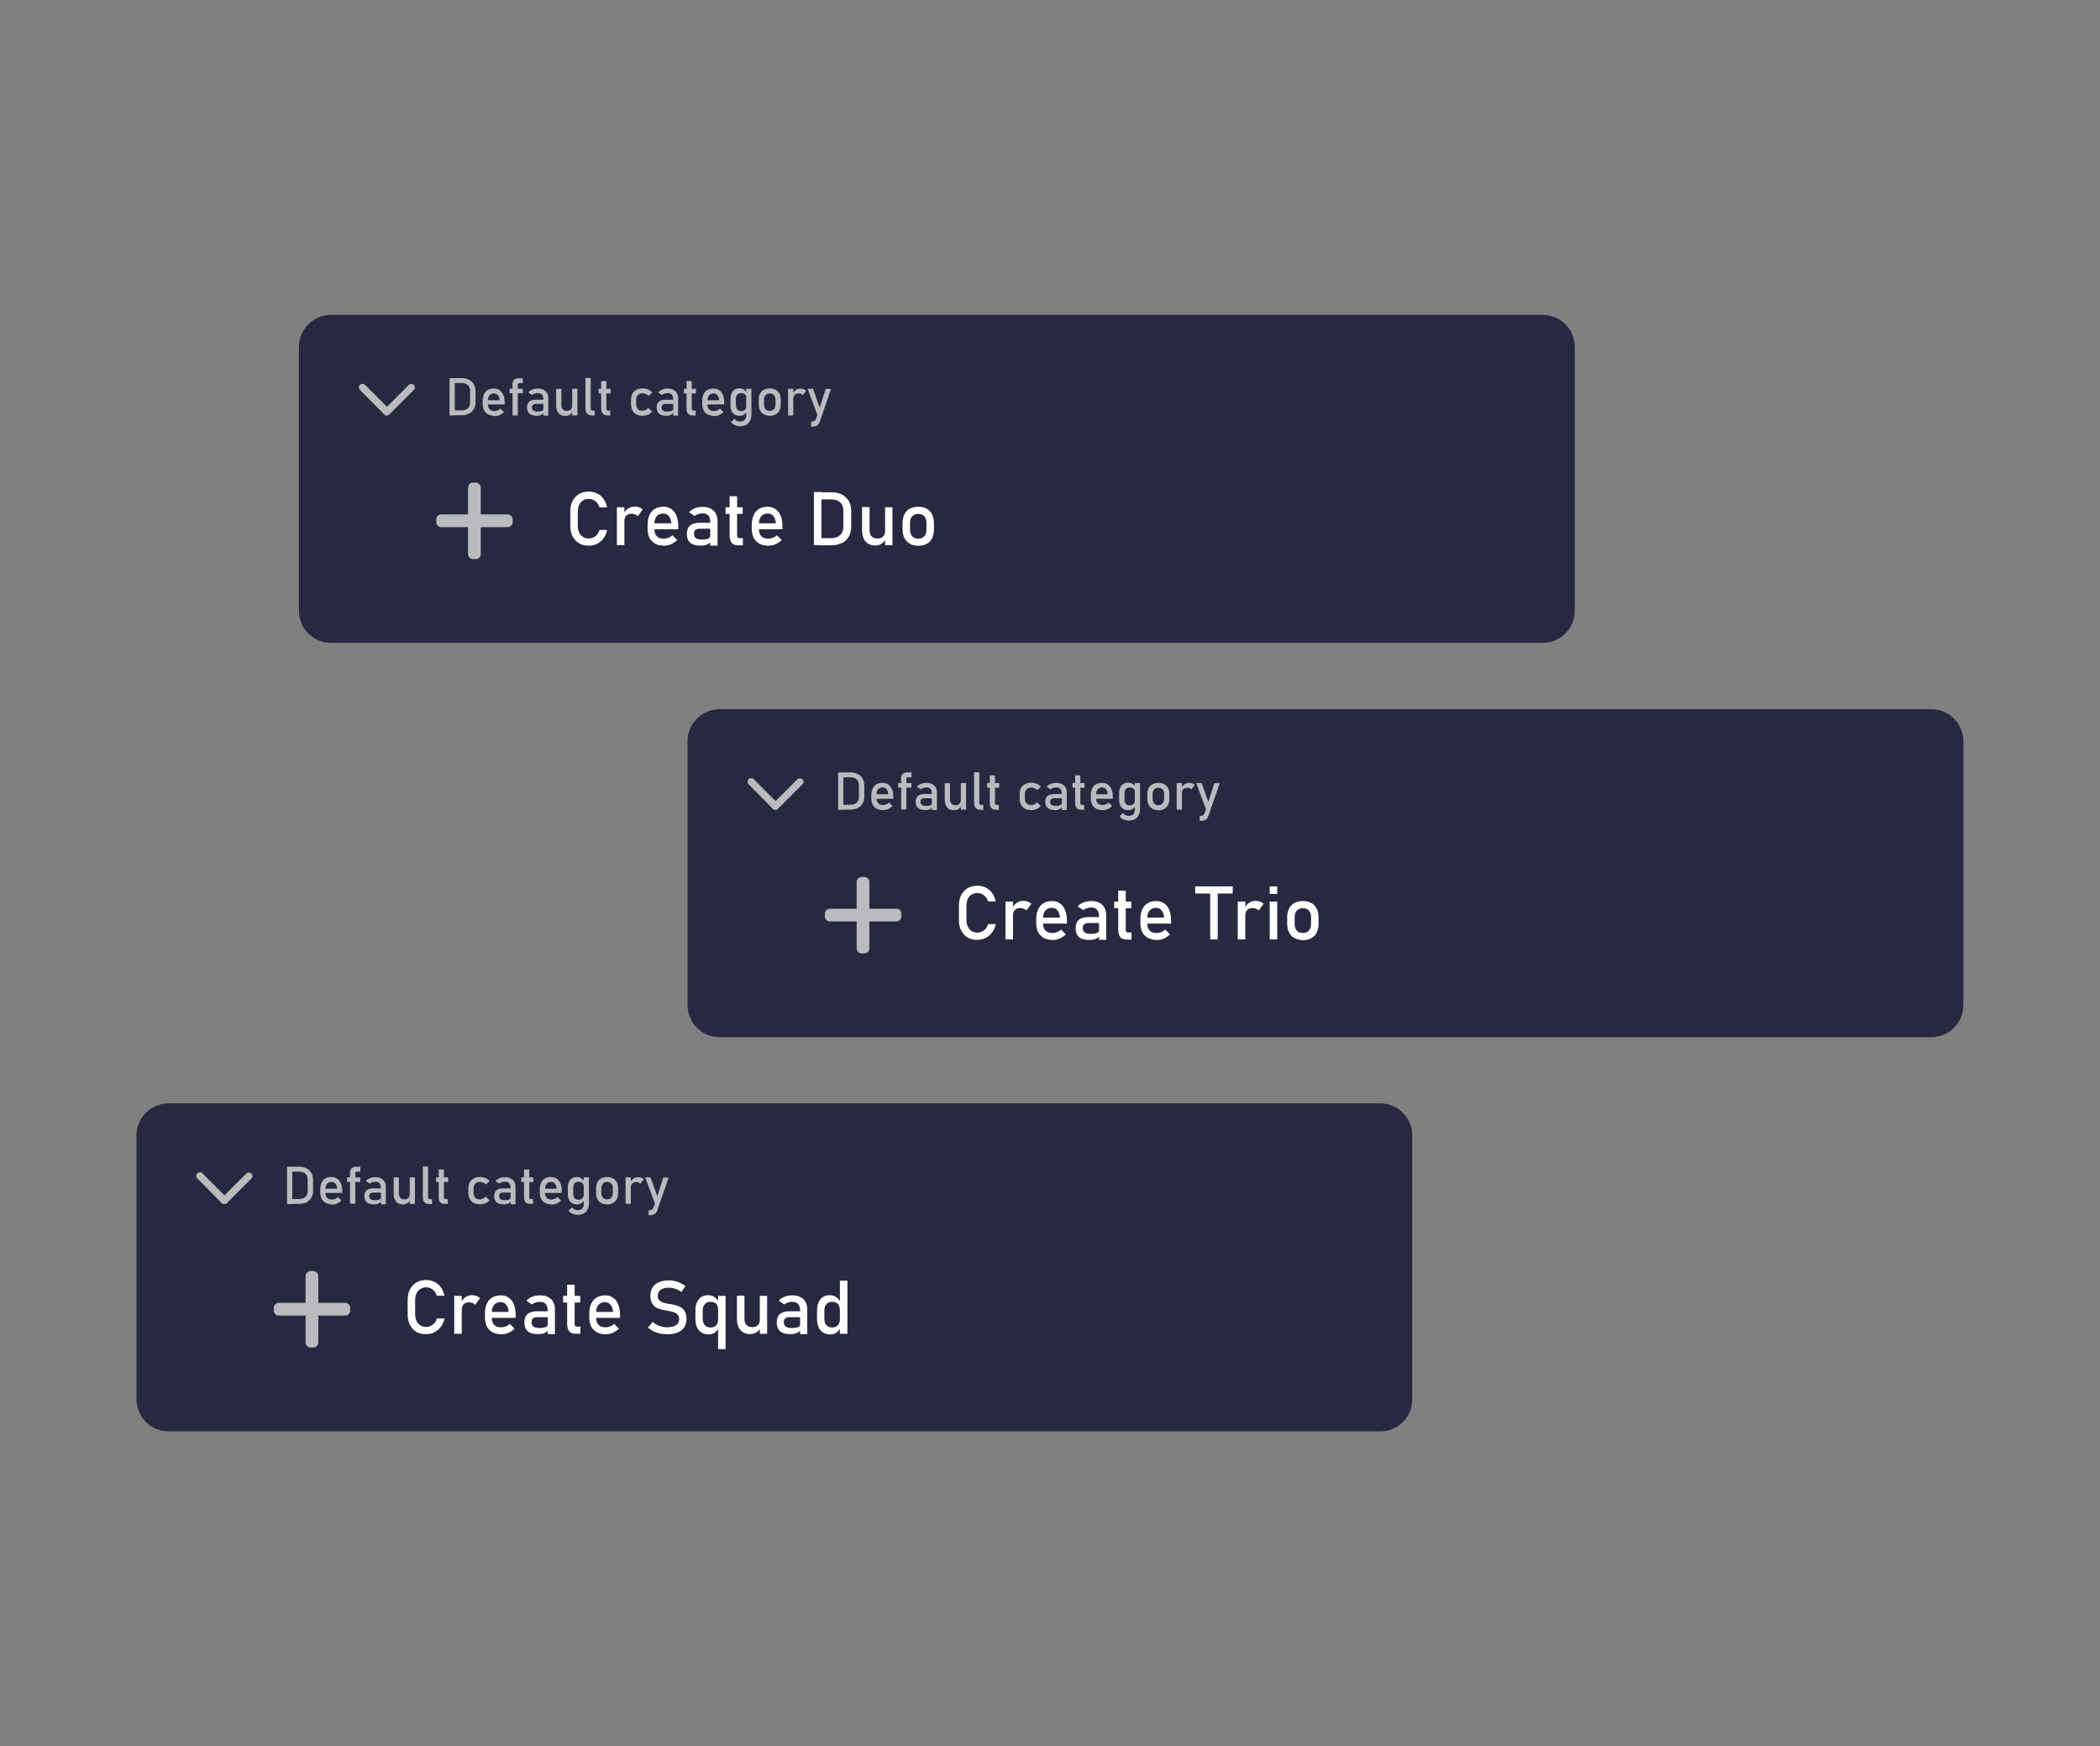 <?xml version="1.0" encoding="utf-8"?>
<!-- Generator: Adobe Illustrator 25.0.0, SVG Export Plug-In . SVG Version: 6.00 Build 0)  -->
<svg version="1.1" id="Layer_1" xmlns="http://www.w3.org/2000/svg" xmlns:xlink="http://www.w3.org/1999/xlink" x="0px" y="0px"
	 viewBox="0 0 1203.4 1000.4" style="enable-background:new 0 0 1203.4 1000.4;" xml:space="preserve">
<rect x="0" y="0" width="1203.4" height="1000.4" fill="#808080" stroke="none"/>
<style type="text/css">
	.st0{fill:#36393F;}
	.st1{fill:#2F3136;}
	.st2{fill:#292841;}
	.st3{fill:#B9BBBE;}
	.st4{fill:#FFFFFF;}
	.st5{fill:#ED4245;}
	.st6{fill:#F6F6F6;}
	.st7{fill:#5865F2;}
	.st8{fill:#57F287;}
	.st9{fill:#FEE75C;}
	.st10{fill:#EB459E;}
	.st11{fill:#4FDC7C;}
	.st12{opacity:0.24;fill:#B9BBBE;enable-background:new    ;}
	.st13{opacity:0.5;fill:#292841;}
	.st14{opacity:0.5;fill:#FFFFFF;}
	.st15{opacity:0.5;fill:#B9BBBE;}
	.st16{opacity:0.5;fill:#ED4245;}
	.st17{opacity:0.5;fill:#5865F2;}
	.st18{fill:#C2905B;}
	.st19{fill:#9FB35B;}
	.st20{fill:#A17548;}
	.st21{enable-background:new    ;}
	.st22{fill:#523C25;}
	.st23{fill:#725333;}
	.st24{fill:#8D663F;}
	.st25{fill:#606060;}
	.st26{fill:none;}
	.st27{opacity:0.43;}
</style>
<path class="st2" d="M884.1,180.4H189.7c-10.1,0-18.4,8.2-18.4,18.3v151.2c0,10.2,8.2,18.4,18.4,18.4h694.3
	c10.2,0,18.4-8.2,18.4-18.4V198.7C902.4,188.6,894.2,180.4,884.1,180.4z M237.1,223.4l-14,14c-0.4,0.4-1,0.6-1.5,0.6
	c0,0-0.1,0-0.1,0c-0.5,0-1-0.2-1.4-0.6l-13.9-14c-0.8-0.8-0.8-2.1,0-2.9c0.8-0.8,2.1-0.8,2.9,0l12.6,12.6l12.6-12.6
	c0.8-0.8,2.1-0.8,2.9,0S237.9,222.6,237.1,223.4z"/>
<path class="st2" d="M237.1,220.5c0.8,0.8,0.8,2.1,0,2.9l-14,14c-0.4,0.4-1,0.6-1.5,0.6c0,0-0.1,0-0.1,0c-0.5,0-1-0.2-1.4-0.6
	l-13.9-14c-0.8-0.8-0.8-2.1,0-2.9c0.8-0.8,2.1-0.8,2.9,0l12.6,12.6l12.6-12.6C235,219.8,236.3,219.8,237.1,220.5z"/>
<path class="st2" d="M271.1,280.8v35.1c0,1.5-1.8,2.2-2.9,1.2l-10.1-10.1c-0.3-0.3-0.8-0.5-1.2-0.5h-8.4c-0.9,0-1.7-0.7-1.7-1.7
	v-12.8c0-0.9,0.8-1.7,1.7-1.7h8.4c0.4,0,0.8-0.2,1.2-0.5l10.1-10.1C269.3,278.6,271.1,279.3,271.1,280.8z"/>
<path class="st2" d="M278.6,286.6l-4.2-4.2h3.2c0-0.6,0.1-1.2,0.2-1.7c0.1-0.5,0.2-0.9,0.3-1.3c0-0.1,0.1-0.2,0.1-0.2
	c0.1-0.1,0.1-0.3,0.1-0.4c0.1-0.2,0.2-0.4,0.3-0.6c0,0,0,0,0,0c0.1-0.2,0.2-0.4,0.3-0.6c0,0,0,0,0,0c0.1-0.2,0.2-0.4,0.4-0.6
	c0.1-0.2,0.3-0.3,0.4-0.5c0,0,0,0,0,0c0.1-0.2,0.3-0.3,0.4-0.5h0c0.2-0.3,0.4-0.5,0.7-0.7c0,0,0,0,0,0c0.2-0.2,0.5-0.4,0.7-0.6
	c0.1-0.1,0.2-0.1,0.3-0.2c0.9-0.6,1.9-1,2.9-1.3c0.1,0,0.1,0,0.2,0c0.4-0.1,0.7-0.1,1.1-0.2c0.5,0,1-0.1,1.5,0
	c0.6,0,1.2,0.1,1.8,0.3c0.6,0.1,1.1,0.3,1.7,0.6c0,0,0,0,0,0c0.5,0.2,1,0.5,1.5,0.9h0c0.5,0.4,0.9,0.7,1.3,1.1
	c0.2,0.2,0.4,0.4,0.6,0.6c0.4,0.4,0.7,0.9,1,1.4v0c0.4,0.8,0.8,1.6,1,2.4c0.1,0.6,0.2,1.2,0.3,1.8c0.1,2.7-0.8,5.1-2.5,6.9
	c-0.2,0.2-0.5,0.5-0.7,0.7c-0.2,0.1-0.3,0.3-0.5,0.4c-1.2,1-2.7,1.7-4.4,1.9c-0.5,0.1-1,0.1-1.5,0.1h0c-0.7,0-1.3-0.1-1.9-0.2
	c-0.6-0.1-1.2-0.3-1.8-0.6c-1.1-0.5-2.2-1.2-3-2.1l1.5-1.5c1.3,1.3,3.2,2.2,5.3,2.2c0.2,0,0.5,0,0.7,0h0c0.5-0.1,0.9-0.1,1.4-0.3
	c0.7-0.2,1.3-0.5,1.9-0.8c0.6-0.3,1.1-0.8,1.6-1.3c1.3-1.4,2-3.3,2-5.3c-0.1-2.2-1.1-4.1-2.7-5.5c-0.4-0.3-0.7-0.6-1.1-0.8
	c-0.2-0.1-0.4-0.2-0.6-0.3c-0.8-0.4-1.8-0.6-2.7-0.6c-0.6,0-1.2,0-1.7,0.1c-0.4,0.1-0.8,0.2-1.3,0.3c0,0,0,0,0,0
	c-0.8,0.3-1.6,0.8-2.2,1.4c-0.2,0.1-0.3,0.3-0.5,0.5c-0.1,0.1-0.1,0.1-0.2,0.2c-0.2,0.3-0.5,0.6-0.7,0.9c-0.5,0.8-0.8,1.6-1.1,2.5
	c-0.1,0.2-0.1,0.5-0.1,0.7c0,0.1,0,0.3,0,0.4c0,0.1,0,0.3,0,0.4h3.2l-4.3,4.3v0h0L278.6,286.6L278.6,286.6z"/>
<path class="st2" d="M276.8,307C276.8,307,276.8,307,276.8,307c-0.2-0.3-0.3-0.6-0.3-1v-13.5l0,0l0.4,0.4c1.7,1.7,3.8,3,6.2,3.7h0
	c0.1,0.5,0.1,1.1,0.1,1.7c0,1.3-0.2,2.6-0.6,3.8c-0.6,2-1.8,3.7-3.3,5.1c-0.7,0.6-1.7,0.6-2.3,0C276.9,307.2,276.9,307.1,276.8,307z
	"/>
<polygon class="st2" points="287.8,282.6 291,284.5 291.6,284.8 291.4,285.1 291.4,285.1 290.8,286.2 290.7,286.2 290.7,286.2 
	286.2,283.5 286.2,283.5 286.2,278.2 287.8,278.2 "/>
<path class="st2" d="M295.3,296.6c0,0.6,0.1,1.1,0.1,1.7c0,3.4-0.7,6.6-1.9,9.5c-0.5,1.2-1.1,2.3-1.8,3.4c-0.3,0.5-0.7,1-1,1.5
	c-3,4-7.1,7.1-12,8.7c-0.6,0.2-1.3,0-1.7-0.4c-0.3-0.3-0.5-0.7-0.5-1.2v-2.1c0-0.2,0-0.3,0.1-0.5c0.1-0.5,0.5-0.9,1-1.1
	c1.8-0.7,3.5-1.6,5-2.7c0.7-0.6,1.4-1.2,2.1-1.9c3.3-3.4,5.3-8,5.3-13.1c0-0.5,0-0.9-0.1-1.3v0c0.5-0.1,0.9-0.2,1.4-0.3
	c1.4-0.4,2.7-1,3.8-1.8C295.2,295.5,295.3,296,295.3,296.6z"/>
<g>
	<g>
		<g>
			<path class="st4" d="M331.8,311.2c-1.6-0.9-2.8-2.3-3.7-4c-0.9-1.7-1.3-3.7-1.3-6V293c0-2.3,0.4-4.2,1.3-6c0.9-1.7,2.1-3,3.7-4
				c1.6-0.9,3.4-1.4,5.6-1.4c1.7,0,3.3,0.4,4.8,1.1s2.7,1.8,3.7,3.2c1,1.4,1.6,3,2,4.7h-4.4c-0.3-0.9-0.7-1.8-1.3-2.5
				c-0.6-0.7-1.3-1.3-2.2-1.7c-0.8-0.4-1.7-0.6-2.6-0.6c-1.2,0-2.3,0.3-3.3,0.9c-0.9,0.6-1.7,1.4-2.2,2.5c-0.5,1.1-0.8,2.3-0.8,3.8
				v8.3c0,1.4,0.3,2.7,0.8,3.8c0.5,1.1,1.2,1.9,2.2,2.5c0.9,0.6,2,0.9,3.3,0.9c0.9,0,1.8-0.2,2.6-0.6c0.8-0.4,1.6-0.9,2.2-1.7
				c0.6-0.7,1.1-1.6,1.3-2.6h4.4c-0.3,1.8-1,3.4-2,4.7c-1,1.4-2.2,2.4-3.7,3.2s-3.1,1.1-4.8,1.1
				C335.2,312.6,333.4,312.2,331.8,311.2z"/>
			<path class="st4" d="M353.5,290.6h4.3v21.7h-4.3V290.6z M364,294.7c-0.6-0.2-1.2-0.4-2-0.4c-1.4,0-2.4,0.4-3.1,1.1
				s-1.1,1.8-1.1,3.1l-0.4-4.2c0.7-1.3,1.5-2.3,2.6-3c1.1-0.7,2.2-1.1,3.5-1.1c1,0,1.9,0.1,2.7,0.4c0.8,0.3,1.5,0.7,2.1,1.3
				l-2.8,3.8C365,295.3,364.5,295,364,294.7z"/>
			<path class="st4" d="M375.5,311.5c-1.4-0.8-2.5-1.9-3.3-3.3c-0.7-1.5-1.1-3.2-1.1-5.3v-2.4c0-2.1,0.4-4,1.1-5.5
				c0.7-1.5,1.8-2.7,3.1-3.5s3-1.2,4.9-1.2c1.8,0,3.4,0.5,4.6,1.4s2.3,2.2,2.9,3.9c0.7,1.7,1,3.8,1,6.2v1.4h-14.6v-3.4h10.6
				c-0.1-1.8-0.6-3.1-1.4-4.1c-0.8-1-1.8-1.5-3.2-1.5c-1.6,0-2.9,0.5-3.8,1.6c-0.9,1.1-1.3,2.6-1.3,4.5v2.8c0,1.8,0.5,3.2,1.4,4.1
				c0.9,1,2.3,1.4,4,1.4c0.9,0,1.7-0.2,2.6-0.5c0.9-0.3,1.6-0.8,2.3-1.5l2.8,2.8c-1.1,1-2.3,1.8-3.6,2.4s-2.7,0.8-4,0.8
				C378.6,312.6,376.9,312.3,375.5,311.5z"/>
			<path class="st4" d="M395.6,311c-1.3-1.1-2-2.8-2-5.1c0-2.1,0.6-3.8,1.8-4.8s3-1.6,5.5-1.6h6.2l0.3,3.4H401
				c-1.1,0-1.9,0.2-2.5,0.7c-0.6,0.5-0.8,1.3-0.8,2.3c0,1.1,0.4,1.9,1.1,2.4c0.7,0.5,1.8,0.8,3.3,0.8c1.6,0,2.8-0.2,3.7-0.5
				c0.8-0.3,1.2-0.9,1.2-1.6l0.4,3.1c-0.4,0.6-0.8,1.1-1.4,1.4c-0.6,0.4-1.2,0.7-1.9,0.8c-0.7,0.2-1.5,0.3-2.4,0.3
				C399,312.6,397,312.1,395.6,311z M407,298.6c0-1.4-0.4-2.5-1.1-3.3c-0.8-0.8-1.8-1.2-3.2-1.2c-0.9,0-1.7,0.1-2.5,0.4
				c-0.8,0.3-1.6,0.6-2.2,1.1l-3.1-2.1c0.8-1,1.9-1.8,3.3-2.3c1.3-0.6,2.8-0.8,4.5-0.8c1.8,0,3.3,0.3,4.6,1s2.3,1.6,2.9,2.8
				s1,2.7,1,4.4v14H407V298.6z"/>
			<path class="st4" d="M415.8,290.6h9.8v3.8h-9.8V290.6z M419.3,311c-0.8-1-1.2-2.4-1.2-4.3v-22.4h4.3v22.4c0,0.5,0.1,0.9,0.3,1.2
				c0.2,0.3,0.5,0.4,0.9,0.4h2.1v4.1h-2.5C421.4,312.4,420.1,312,419.3,311z"/>
			<path class="st4" d="M435.2,311.5c-1.4-0.8-2.5-1.9-3.3-3.3c-0.7-1.5-1.1-3.2-1.1-5.3v-2.4c0-2.1,0.4-4,1.1-5.5
				c0.7-1.5,1.8-2.7,3.1-3.5s3-1.2,4.9-1.2c1.8,0,3.4,0.5,4.6,1.4s2.3,2.2,2.9,3.9c0.7,1.7,1,3.8,1,6.2v1.4H434v-3.4h10.6
				c-0.1-1.8-0.6-3.1-1.4-4.1c-0.8-1-1.8-1.5-3.2-1.5c-1.6,0-2.9,0.5-3.8,1.6c-0.9,1.1-1.3,2.6-1.3,4.5v2.8c0,1.8,0.5,3.2,1.4,4.1
				c0.9,1,2.3,1.4,4,1.4c0.9,0,1.7-0.2,2.6-0.5c0.9-0.3,1.6-0.8,2.3-1.5l2.8,2.8c-1.1,1-2.3,1.8-3.6,2.4s-2.7,0.8-4,0.8
				C438.4,312.6,436.7,312.3,435.2,311.5z"/>
			<path class="st4" d="M466.4,281.9h4.3v30.4h-4.3V281.9z M469.3,308.3h6.9c2.2,0,4-0.6,5.2-1.7s1.9-2.8,1.9-4.9v-9
				c0-2.1-0.6-3.8-1.9-4.9c-1.2-1.2-3-1.7-5.2-1.7h-6.9v-4.1h6.8c2.4,0,4.5,0.4,6.3,1.3c1.7,0.9,3,2.1,4,3.7
				c0.9,1.6,1.4,3.6,1.4,5.9v8.6c0,2.3-0.5,4.3-1.4,5.9c-0.9,1.6-2.2,2.9-4,3.7s-3.8,1.3-6.3,1.3h-6.7V308.3z"/>
			<path class="st4" d="M498.3,303.8c0,1.5,0.4,2.7,1.2,3.5c0.8,0.8,1.9,1.2,3.3,1.2c1.4,0,2.5-0.4,3.2-1.1c0.8-0.7,1.2-1.8,1.2-3.2
				l0.3,4.5c-0.4,1.1-1.2,2-2.2,2.7c-1,0.7-2.2,1.1-3.7,1.1c-2.4,0-4.3-0.8-5.6-2.3c-1.3-1.5-2-3.7-2-6.5v-13.2h4.3V303.8z
				 M507.2,290.6h4.2v21.7h-4.2V290.6z"/>
			<path class="st4" d="M521.4,311.5c-1.3-0.7-2.4-1.8-3.1-3.2c-0.7-1.4-1.1-3.1-1.1-5.1v-3.5c0-2,0.4-3.7,1.1-5.1
				c0.7-1.4,1.7-2.5,3.1-3.2s2.9-1.1,4.8-1.1c1.9,0,3.5,0.4,4.8,1.1s2.4,1.8,3.1,3.2c0.7,1.4,1.1,3.1,1.1,5.1v3.6
				c0,2-0.4,3.7-1.1,5.1c-0.7,1.4-1.7,2.5-3.1,3.2s-2.9,1.1-4.8,1.1C524.3,312.6,522.7,312.3,521.4,311.5z M529.7,307.2
				c0.8-0.9,1.2-2.2,1.2-3.9v-3.6c0-1.7-0.4-3-1.2-3.9c-0.8-0.9-2-1.4-3.5-1.4s-2.6,0.5-3.5,1.4c-0.8,0.9-1.2,2.2-1.2,3.9v3.6
				c0,1.7,0.4,3,1.2,3.9c0.8,0.9,2,1.4,3.5,1.4S528.9,308.1,529.7,307.2z"/>
		</g>
	</g>
</g>
<g>
	<g>
		<path class="st3" d="M257.6,216.6h3V238h-3V216.6z M259.6,235.1h4.8c1.6,0,2.8-0.4,3.7-1.2c0.9-0.8,1.3-2,1.3-3.5v-6.3
			c0-1.5-0.4-2.6-1.3-3.5c-0.9-0.8-2.1-1.2-3.7-1.2h-4.8v-2.8h4.7c1.7,0,3.2,0.3,4.4,0.9c1.2,0.6,2.1,1.5,2.8,2.6
			c0.6,1.1,1,2.5,1,4.1v6.1c0,1.6-0.3,3-1,4.1c-0.6,1.1-1.6,2-2.8,2.6c-1.2,0.6-2.7,0.9-4.4,0.9h-4.7V235.1z"/>
		<path class="st3" d="M279.7,237.4c-1-0.5-1.8-1.3-2.3-2.3c-0.5-1-0.8-2.3-0.8-3.7v-1.7c0-1.5,0.3-2.8,0.8-3.9
			c0.5-1.1,1.2-1.9,2.2-2.4c1-0.6,2.1-0.8,3.5-0.8c1.3,0,2.4,0.3,3.3,1c0.9,0.6,1.6,1.6,2.1,2.8c0.5,1.2,0.7,2.6,0.7,4.3v1h-10.3
			v-2.4h7.4c-0.1-1.2-0.4-2.2-1-2.9c-0.6-0.7-1.3-1-2.2-1c-1.1,0-2,0.4-2.6,1.1c-0.6,0.7-0.9,1.8-0.9,3.2v1.9c0,1.3,0.3,2.2,1,2.9
			c0.7,0.7,1.6,1,2.8,1c0.6,0,1.2-0.1,1.8-0.4c0.6-0.2,1.1-0.6,1.6-1l2,2c-0.8,0.7-1.6,1.3-2.5,1.7s-1.9,0.6-2.8,0.6
			C281.9,238.2,280.7,237.9,279.7,237.4z"/>
		<path class="st3" d="M292,222.7h7.6v2.6H292V222.7z M293.6,220.7c0-1.4,0.3-2.4,0.9-3c0.6-0.7,1.6-1,2.9-1h2.2v2.8h-2.1
			c-0.3,0-0.5,0.1-0.6,0.3s-0.2,0.5-0.2,0.8V238h-3V220.7z"/>
		<path class="st3" d="M303.4,237c-0.9-0.8-1.4-2-1.4-3.5c0-1.5,0.4-2.6,1.3-3.4s2.1-1.1,3.9-1.1h4.3l0.2,2.4h-4.5
			c-0.8,0-1.4,0.2-1.8,0.5c-0.4,0.3-0.6,0.9-0.6,1.6c0,0.8,0.3,1.3,0.8,1.7s1.3,0.6,2.3,0.6c1.1,0,2-0.1,2.6-0.4
			c0.6-0.2,0.8-0.6,0.8-1.1l0.3,2.1c-0.3,0.4-0.6,0.7-1,1c-0.4,0.3-0.8,0.5-1.3,0.6s-1.1,0.2-1.7,0.2
			C305.7,238.2,304.3,237.8,303.4,237z M311.3,228.3c0-1-0.3-1.8-0.8-2.3s-1.3-0.8-2.3-0.8c-0.6,0-1.2,0.1-1.8,0.3
			c-0.6,0.2-1.1,0.4-1.5,0.8l-2.2-1.5c0.6-0.7,1.3-1.2,2.3-1.6c0.9-0.4,2-0.6,3.2-0.6c1.3,0,2.3,0.2,3.2,0.7
			c0.9,0.4,1.6,1.1,2.1,1.9c0.5,0.8,0.7,1.9,0.7,3.1v9.8h-2.8V228.3z"/>
		<path class="st3" d="M321.7,232c0,1.1,0.3,1.9,0.8,2.5s1.3,0.9,2.3,0.9c1,0,1.7-0.3,2.3-0.8c0.5-0.5,0.8-1.3,0.8-2.2l0.2,3.2
			c-0.3,0.8-0.8,1.4-1.5,1.9c-0.7,0.5-1.6,0.8-2.6,0.8c-1.7,0-3-0.5-3.9-1.6c-0.9-1.1-1.4-2.6-1.4-4.6v-9.3h3V232z M327.9,222.7h3
			V238h-3V222.7z"/>
		<path class="st3" d="M338.5,234c0,0.4,0.1,0.7,0.2,0.9s0.4,0.3,0.7,0.3h1.4v2.8H339c-1.1,0-2-0.4-2.6-1.1c-0.6-0.7-0.9-1.7-0.9-3
			v-17.4h3V234z"/>
		<path class="st3" d="M343,222.7h6.9v2.7H343V222.7z M345.4,237c-0.6-0.7-0.9-1.7-0.9-3v-15.7h3V234c0,0.4,0.1,0.7,0.2,0.9
			s0.4,0.3,0.6,0.3h1.4v2.8h-1.7C346.9,238.1,346,237.7,345.4,237z"/>
		<path class="st3" d="M364.7,237.4c-1-0.5-1.7-1.3-2.3-2.3c-0.5-1-0.8-2.2-0.8-3.6v-2.5c0-1.4,0.3-2.6,0.8-3.5
			c0.5-1,1.3-1.7,2.3-2.2c1-0.5,2.2-0.8,3.6-0.8c0.8,0,1.5,0.1,2.2,0.3s1.3,0.5,1.9,0.8c0.6,0.4,1,0.8,1.4,1.3l-2.2,1.9
			c-0.4-0.5-0.9-0.9-1.5-1.1c-0.6-0.3-1.2-0.4-1.8-0.4c-1.2,0-2.1,0.3-2.7,1c-0.6,0.6-1,1.6-1,2.7v2.5c0,1.2,0.3,2.1,0.9,2.8
			c0.6,0.7,1.5,1,2.7,1c0.6,0,1.2-0.1,1.8-0.4c0.6-0.3,1.1-0.7,1.5-1.2l2.2,2.1c-0.4,0.5-0.9,0.9-1.4,1.3c-0.6,0.4-1.2,0.6-1.9,0.8
			c-0.7,0.2-1.4,0.3-2.2,0.3C366.8,238.2,365.6,237.9,364.7,237.4z"/>
		<path class="st3" d="M377.7,237c-0.9-0.8-1.4-2-1.4-3.5c0-1.5,0.4-2.6,1.3-3.4s2.1-1.1,3.9-1.1h4.3l0.2,2.4h-4.5
			c-0.8,0-1.4,0.2-1.8,0.5c-0.4,0.3-0.6,0.9-0.6,1.6c0,0.8,0.3,1.3,0.8,1.7s1.3,0.6,2.3,0.6c1.1,0,2-0.1,2.6-0.4
			c0.6-0.2,0.8-0.6,0.8-1.1l0.3,2.1c-0.3,0.4-0.6,0.7-1,1c-0.4,0.3-0.8,0.5-1.3,0.6s-1.1,0.2-1.7,0.2
			C380,238.2,378.6,237.8,377.7,237z M385.7,228.3c0-1-0.3-1.8-0.8-2.3s-1.3-0.8-2.3-0.8c-0.6,0-1.2,0.1-1.8,0.3
			c-0.6,0.2-1.1,0.4-1.5,0.8l-2.2-1.5c0.6-0.7,1.3-1.2,2.3-1.6c0.9-0.4,2-0.6,3.2-0.6c1.3,0,2.3,0.2,3.2,0.7
			c0.9,0.4,1.6,1.1,2.1,1.9c0.5,0.8,0.7,1.9,0.7,3.1v9.8h-2.8V228.3z"/>
		<path class="st3" d="M391.9,222.7h6.9v2.7h-6.9V222.7z M394.3,237c-0.6-0.7-0.9-1.7-0.9-3v-15.7h3V234c0,0.4,0.1,0.7,0.2,0.9
			s0.4,0.3,0.6,0.3h1.4v2.8H397C395.8,238.1,394.9,237.7,394.3,237z"/>
		<path class="st3" d="M405.5,237.4c-1-0.5-1.8-1.3-2.3-2.3c-0.5-1-0.8-2.3-0.8-3.7v-1.7c0-1.5,0.3-2.8,0.8-3.9
			c0.5-1.1,1.2-1.9,2.2-2.4c1-0.6,2.1-0.8,3.5-0.8c1.3,0,2.4,0.3,3.3,1c0.9,0.6,1.6,1.6,2.1,2.8c0.5,1.2,0.7,2.6,0.7,4.3v1h-10.3
			v-2.4h7.4c-0.1-1.2-0.4-2.2-1-2.9c-0.6-0.7-1.3-1-2.2-1c-1.1,0-2,0.4-2.6,1.1c-0.6,0.7-0.9,1.8-0.9,3.2v1.9c0,1.3,0.3,2.2,1,2.9
			c0.7,0.7,1.6,1,2.8,1c0.6,0,1.2-0.1,1.8-0.4c0.6-0.2,1.1-0.6,1.6-1l2,2c-0.8,0.7-1.6,1.3-2.5,1.7s-1.9,0.6-2.8,0.6
			C407.7,238.2,406.5,237.9,405.5,237.4z"/>
		<path class="st3" d="M421,237.5c-0.8-0.5-1.4-1.2-1.8-2.1s-0.6-2-0.6-3.3v-3.4c0-1.3,0.2-2.4,0.6-3.4c0.4-0.9,1-1.6,1.8-2.1
			c0.8-0.5,1.7-0.7,2.8-0.7c0.9,0,1.7,0.2,2.5,0.7c0.7,0.5,1.4,1.1,1.8,2l-0.3,3.1c0-0.6-0.1-1.2-0.4-1.7c-0.2-0.5-0.6-0.8-1-1
			c-0.4-0.2-1-0.4-1.6-0.4c-1,0-1.8,0.3-2.3,0.9c-0.5,0.6-0.8,1.5-0.8,2.6v3.3c0,1.1,0.3,2,0.8,2.6c0.5,0.6,1.3,0.9,2.3,0.9
			c0.6,0,1.2-0.1,1.6-0.4c0.4-0.2,0.8-0.6,1-1.1c0.2-0.5,0.4-1,0.4-1.7l0.2,3.2c-0.3,0.8-0.8,1.4-1.5,1.9c-0.7,0.5-1.5,0.8-2.5,0.8
			C422.7,238.2,421.8,238,421,237.5z M421,243.5c-0.9-0.4-1.6-1-2.1-1.8l2-1.8c0.4,0.5,0.9,1,1.4,1.2c0.5,0.3,1.1,0.4,1.7,0.4
			c1.1,0,2-0.3,2.7-0.9c0.6-0.6,0.9-1.5,0.9-2.7v-15.2h3v14.8c0,1.4-0.3,2.6-0.8,3.6c-0.5,1-1.3,1.8-2.2,2.3c-1,0.5-2.2,0.8-3.5,0.8
			C423,244.2,421.9,244,421,243.5z"/>
		<path class="st3" d="M437.7,237.4c-0.9-0.5-1.7-1.3-2.2-2.3c-0.5-1-0.7-2.2-0.7-3.6v-2.5c0-1.4,0.2-2.6,0.7-3.5
			c0.5-1,1.2-1.7,2.2-2.2c0.9-0.5,2.1-0.8,3.4-0.8s2.5,0.3,3.4,0.8s1.7,1.3,2.2,2.2c0.5,1,0.7,2.2,0.7,3.5v2.5
			c0,1.4-0.2,2.6-0.7,3.6c-0.5,1-1.2,1.7-2.2,2.3s-2.1,0.8-3.4,0.8S438.6,237.9,437.7,237.4z M443.5,234.4c0.6-0.7,0.9-1.6,0.9-2.8
			v-2.5c0-1.2-0.3-2.1-0.9-2.7c-0.6-0.6-1.4-1-2.4-1s-1.9,0.3-2.4,1c-0.6,0.6-0.9,1.6-0.9,2.7v2.5c0,1.2,0.3,2.1,0.9,2.8
			c0.6,0.7,1.4,1,2.4,1S442.9,235,443.5,234.4z"/>
		<path class="st3" d="M451.6,222.7h3V238h-3V222.7z M459,225.6c-0.4-0.2-0.9-0.2-1.4-0.2c-0.9,0-1.7,0.3-2.2,0.8
			c-0.5,0.5-0.8,1.3-0.8,2.2l-0.3-2.9c0.5-0.9,1.1-1.6,1.8-2.1s1.6-0.8,2.5-0.8c0.7,0,1.3,0.1,1.9,0.3c0.6,0.2,1.1,0.5,1.5,0.9
			l-2,2.6C459.7,226,459.4,225.8,459,225.6z"/>
		<path class="st3" d="M462.8,222.7h3.1l4.7,13.2l-1.7,3.2L462.8,222.7z M476.3,222.7l-6.5,18.8c-0.2,0.7-0.5,1.2-0.9,1.7
			c-0.4,0.4-0.9,0.7-1.4,0.9s-1.2,0.3-2.1,0.3h-0.6v-2.9h0.6c0.6,0,1-0.1,1.3-0.3c0.3-0.2,0.6-0.6,0.9-1.2l5.6-17.2H476.3z"/>
	</g>
</g>
<path class="st3" d="M237.1,223.4l-14,14c-0.4,0.4-1,0.6-1.5,0.6c-0.5,0-1-0.2-1.3-0.6c-0.4-0.4-0.6-0.9-0.6-1.5
	c0-0.5,0.2-1,0.6-1.4l1.3-1.3l12.6-12.6c0.8-0.8,2.1-0.8,2.9,0C237.9,221.3,237.9,222.6,237.1,223.4z"/>
<path class="st3" d="M223,237.4c-0.4,0.3-0.9,0.6-1.3,0.6c0,0-0.1,0-0.1,0c-0.5,0-1-0.2-1.4-0.6l-13.9-14c-0.8-0.8-0.8-2.1,0-2.9
	c0.8-0.8,2.1-0.8,2.9,0l12.6,12.6l1.3,1.3C223.8,235.3,223.8,236.6,223,237.4z"/>
<g>
	<path class="st3" d="M272.6,320.3h-1.5c-1.6,0-2.9-1.3-2.9-2.9v-38c0-1.6,1.3-2.9,2.9-2.9h1.5c1.6,0,2.9,1.3,2.9,2.9v38
		C275.6,319,274.2,320.3,272.6,320.3z"/>
	<path class="st3" d="M293.8,297.6v1.5c0,1.6-1.3,2.9-2.9,2.9h-38c-1.6,0-2.9-1.3-2.9-2.9v-1.5c0-1.6,1.3-2.9,2.9-2.9h38
		C292.5,294.7,293.8,296,293.8,297.6z"/>
</g>
<path class="st2" d="M1106.8,406.3H412.4c-10.1,0-18.4,8.2-18.4,18.3v151.2c0,10.2,8.2,18.4,18.4,18.4h694.3
	c10.2,0,18.4-8.2,18.4-18.4V424.6C1125.1,414.5,1116.9,406.3,1106.8,406.3z M459.8,449.3l-14,14c-0.4,0.4-1,0.6-1.5,0.6
	c0,0-0.1,0-0.1,0c-0.5,0-1-0.2-1.4-0.6l-13.9-14c-0.8-0.8-0.8-2.1,0-2.9c0.8-0.8,2.1-0.8,2.9,0l12.6,12.6l12.6-12.6
	c0.8-0.8,2.1-0.8,2.9,0S460.6,448.5,459.8,449.3z"/>
<path class="st2" d="M459.8,446.4c0.8,0.8,0.8,2.1,0,2.9l-14,14c-0.4,0.4-1,0.6-1.5,0.6c0,0-0.1,0-0.1,0c-0.5,0-1-0.2-1.4-0.6
	l-13.9-14c-0.8-0.8-0.8-2.1,0-2.9c0.8-0.8,2.1-0.8,2.9,0l12.6,12.6l12.6-12.6C457.7,445.6,459,445.6,459.8,446.4z"/>
<path class="st2" d="M493.8,506.7v35.1c0,1.5-1.8,2.2-2.9,1.2l-10.1-10.1c-0.3-0.3-0.8-0.5-1.2-0.5h-8.4c-0.9,0-1.7-0.7-1.7-1.7
	v-12.8c0-0.9,0.8-1.7,1.7-1.7h8.4c0.4,0,0.8-0.2,1.2-0.5l10.1-10.1C492,504.4,493.8,505.2,493.8,506.7z"/>
<path class="st2" d="M501.3,512.5l-4.2-4.2h3.2c0-0.6,0.1-1.2,0.2-1.7c0.1-0.5,0.2-0.9,0.3-1.3c0-0.1,0.1-0.2,0.1-0.2
	c0.1-0.1,0.1-0.3,0.1-0.4c0.1-0.2,0.2-0.4,0.3-0.6c0,0,0,0,0,0c0.1-0.2,0.2-0.4,0.3-0.6c0,0,0,0,0,0c0.1-0.2,0.2-0.4,0.4-0.6
	c0.1-0.2,0.3-0.3,0.4-0.5c0,0,0,0,0,0c0.1-0.2,0.3-0.3,0.4-0.5h0c0.2-0.3,0.4-0.5,0.7-0.7c0,0,0,0,0,0c0.2-0.2,0.5-0.4,0.7-0.6
	c0.1-0.1,0.2-0.1,0.3-0.2c0.9-0.6,1.9-1,2.9-1.3c0.1,0,0.1,0,0.2,0c0.4-0.1,0.7-0.1,1.1-0.2c0.5,0,1-0.1,1.5,0
	c0.6,0,1.2,0.1,1.8,0.3c0.6,0.1,1.1,0.3,1.7,0.6c0,0,0,0,0,0c0.5,0.2,1,0.5,1.5,0.9h0c0.5,0.4,0.9,0.7,1.3,1.1
	c0.2,0.2,0.4,0.4,0.6,0.6c0.4,0.4,0.7,0.9,1,1.4v0c0.4,0.8,0.8,1.6,1,2.4c0.1,0.6,0.2,1.2,0.3,1.8c0.1,2.7-0.8,5.1-2.5,6.9
	c-0.2,0.2-0.5,0.5-0.7,0.7c-0.2,0.1-0.3,0.3-0.5,0.4c-1.2,1-2.7,1.7-4.4,1.9c-0.5,0.1-1,0.1-1.5,0.1h0c-0.7,0-1.3-0.1-1.9-0.2
	c-0.6-0.1-1.2-0.3-1.8-0.6c-1.1-0.5-2.2-1.2-3-2.1l1.5-1.5c1.3,1.3,3.2,2.2,5.3,2.2c0.2,0,0.5,0,0.7,0h0c0.5-0.1,0.9-0.1,1.4-0.3
	c0.7-0.2,1.3-0.5,1.9-0.8c0.6-0.3,1.1-0.8,1.6-1.3c1.3-1.4,2-3.3,2-5.3c-0.1-2.2-1.1-4.1-2.7-5.5c-0.4-0.3-0.7-0.6-1.1-0.8
	c-0.2-0.1-0.4-0.2-0.6-0.3c-0.8-0.4-1.8-0.6-2.7-0.6c-0.6,0-1.2,0-1.7,0.1c-0.4,0.1-0.8,0.2-1.3,0.3c0,0,0,0,0,0
	c-0.8,0.3-1.6,0.8-2.2,1.4c-0.2,0.1-0.3,0.3-0.5,0.5c-0.1,0.1-0.1,0.1-0.2,0.2c-0.2,0.3-0.5,0.6-0.7,0.9c-0.5,0.8-0.8,1.6-1.1,2.5
	c-0.1,0.2-0.1,0.5-0.1,0.7c0,0.1,0,0.3,0,0.4c0,0.1,0,0.3,0,0.4h3.2l-4.3,4.3v0h0L501.3,512.5L501.3,512.5z"/>
<path class="st2" d="M499.5,532.9C499.5,532.9,499.5,532.9,499.5,532.9c-0.2-0.3-0.3-0.6-0.3-1v-13.5l0,0l0.4,0.4
	c1.7,1.7,3.8,3,6.2,3.7h0c0.1,0.5,0.1,1.1,0.1,1.7c0,1.3-0.2,2.6-0.6,3.8c-0.6,2-1.8,3.7-3.3,5.1c-0.7,0.6-1.7,0.6-2.3,0
	C499.6,533.1,499.6,533,499.5,532.9z"/>
<polygon class="st2" points="510.5,508.5 513.7,510.4 514.3,510.7 514.1,510.9 514.1,511 513.5,512.1 513.4,512.1 513.4,512.1 
	508.9,509.4 508.9,509.4 508.9,504 510.5,504 "/>
<path class="st2" d="M518,522.5c0,0.6,0.1,1.1,0.1,1.7c0,3.4-0.7,6.6-1.9,9.5c-0.5,1.2-1.1,2.3-1.8,3.4c-0.3,0.5-0.7,1-1,1.5
	c-3,4-7.1,7.1-12,8.7c-0.6,0.2-1.3,0-1.7-0.4c-0.3-0.3-0.5-0.7-0.5-1.2v-2.1c0-0.2,0-0.3,0.1-0.5c0.1-0.5,0.5-0.9,1-1.1
	c1.8-0.7,3.5-1.6,5-2.7c0.7-0.6,1.4-1.2,2.1-1.9c3.3-3.4,5.3-8,5.3-13.1c0-0.5,0-0.9-0.1-1.3v0c0.5-0.1,0.9-0.2,1.4-0.3
	c1.4-0.4,2.7-1,3.8-1.8C517.9,521.3,518,521.9,518,522.5z"/>
<g>
	<g>
		<g>
			<path class="st4" d="M554.5,537.1c-1.6-0.9-2.8-2.3-3.7-4c-0.9-1.7-1.3-3.7-1.3-6v-8.3c0-2.3,0.4-4.2,1.3-6c0.9-1.7,2.1-3,3.7-4
				c1.6-0.9,3.4-1.4,5.6-1.4c1.7,0,3.3,0.4,4.8,1.1c1.5,0.7,2.7,1.8,3.7,3.2c1,1.4,1.6,2.9,2,4.7h-4.4c-0.3-0.9-0.7-1.8-1.3-2.5
				c-0.6-0.7-1.3-1.3-2.2-1.7c-0.8-0.4-1.7-0.6-2.6-0.6c-1.2,0-2.3,0.3-3.3,0.9c-0.9,0.6-1.7,1.4-2.2,2.5c-0.5,1.1-0.8,2.3-0.8,3.8
				v8.3c0,1.4,0.3,2.7,0.8,3.8c0.5,1.1,1.2,1.9,2.2,2.5c0.9,0.6,2,0.9,3.3,0.9c0.9,0,1.8-0.2,2.6-0.6c0.8-0.4,1.6-0.9,2.2-1.7
				c0.6-0.7,1.1-1.6,1.3-2.6h4.4c-0.3,1.8-1,3.4-2,4.7c-1,1.4-2.2,2.4-3.7,3.2s-3.1,1.1-4.8,1.1
				C557.9,538.5,556.1,538.1,554.5,537.1z"/>
			<path class="st4" d="M576.2,516.5h4.3v21.7h-4.3V516.5z M586.7,520.6c-0.6-0.2-1.2-0.4-2-0.4c-1.4,0-2.4,0.4-3.1,1.1
				s-1.1,1.8-1.1,3.1l-0.4-4.2c0.7-1.3,1.5-2.3,2.6-3c1.1-0.7,2.2-1.1,3.5-1.1c1,0,1.9,0.1,2.7,0.4c0.8,0.3,1.5,0.7,2.1,1.3
				l-2.8,3.8C587.7,521.2,587.3,520.8,586.7,520.6z"/>
			<path class="st4" d="M598.2,537.4c-1.4-0.8-2.5-1.9-3.3-3.3c-0.7-1.5-1.1-3.2-1.1-5.3v-2.4c0-2.1,0.4-4,1.1-5.5s1.8-2.7,3.1-3.5
				s3-1.2,4.9-1.2c1.8,0,3.4,0.5,4.6,1.4c1.3,0.9,2.3,2.2,2.9,3.9c0.7,1.7,1,3.8,1,6.2v1.4h-14.6v-3.4h10.6
				c-0.1-1.8-0.6-3.1-1.4-4.1c-0.8-1-1.8-1.5-3.2-1.5c-1.6,0-2.9,0.5-3.8,1.6c-0.9,1.1-1.3,2.6-1.3,4.5v2.8c0,1.8,0.5,3.2,1.4,4.1
				c0.9,1,2.3,1.4,4,1.4c0.9,0,1.7-0.2,2.6-0.5c0.9-0.3,1.6-0.8,2.3-1.5l2.8,2.8c-1.1,1-2.3,1.8-3.6,2.4c-1.3,0.6-2.7,0.8-4,0.8
				C601.3,538.5,599.6,538.1,598.2,537.4z"/>
			<path class="st4" d="M618.4,536.9c-1.3-1.1-2-2.8-2-5.1c0-2.1,0.6-3.8,1.8-4.8c1.2-1.1,3-1.6,5.5-1.6h6.2l0.3,3.4h-6.4
				c-1.1,0-1.9,0.2-2.5,0.7c-0.6,0.5-0.8,1.3-0.8,2.3c0,1.1,0.4,1.9,1.1,2.4c0.7,0.5,1.8,0.8,3.3,0.8c1.6,0,2.8-0.2,3.7-0.5
				c0.8-0.3,1.2-0.9,1.2-1.6l0.4,3.1c-0.4,0.6-0.8,1.1-1.4,1.4c-0.6,0.4-1.2,0.7-1.9,0.8c-0.7,0.2-1.5,0.3-2.4,0.3
				C621.7,538.5,619.7,538,618.4,536.9z M629.7,524.4c0-1.4-0.4-2.5-1.1-3.3c-0.8-0.8-1.8-1.2-3.2-1.2c-0.9,0-1.7,0.1-2.5,0.4
				s-1.6,0.6-2.2,1.1l-3.1-2.1c0.8-1,1.9-1.8,3.3-2.3c1.3-0.6,2.8-0.8,4.5-0.8c1.8,0,3.3,0.3,4.6,1c1.3,0.6,2.3,1.6,2.9,2.8
				c0.7,1.2,1,2.7,1,4.4v14h-4.1V524.4z"/>
			<path class="st4" d="M638.5,516.5h9.8v3.8h-9.8V516.5z M642,536.9c-0.8-1-1.2-2.4-1.2-4.3v-22.4h4.3v22.4c0,0.5,0.1,0.9,0.3,1.2
				c0.2,0.3,0.5,0.4,0.9,0.4h2.1v4.1h-2.5C644.1,538.3,642.8,537.8,642,536.9z"/>
			<path class="st4" d="M657.9,537.4c-1.4-0.8-2.5-1.9-3.3-3.3c-0.7-1.5-1.1-3.2-1.1-5.3v-2.4c0-2.1,0.4-4,1.1-5.5s1.8-2.7,3.1-3.5
				s3-1.2,4.9-1.2c1.8,0,3.4,0.5,4.6,1.4c1.3,0.9,2.3,2.2,2.9,3.9c0.7,1.7,1,3.8,1,6.2v1.4h-14.6v-3.4h10.6
				c-0.1-1.8-0.6-3.1-1.4-4.1c-0.8-1-1.8-1.5-3.2-1.5c-1.6,0-2.9,0.5-3.8,1.6c-0.9,1.1-1.3,2.6-1.3,4.5v2.8c0,1.8,0.5,3.2,1.4,4.1
				c0.9,1,2.3,1.4,4,1.4c0.9,0,1.7-0.2,2.6-0.5c0.9-0.3,1.6-0.8,2.3-1.5l2.8,2.8c-1.1,1-2.3,1.8-3.6,2.4c-1.3,0.6-2.7,0.8-4,0.8
				C661.1,538.5,659.4,538.1,657.9,537.4z"/>
			<path class="st4" d="M684.9,507.8h21.5v4.1h-21.5V507.8z M693.5,510.3h4.3v27.9h-4.3V510.3z"/>
			<path class="st4" d="M709.3,516.5h4.3v21.7h-4.3V516.5z M719.8,520.6c-0.6-0.2-1.2-0.4-2-0.4c-1.4,0-2.4,0.4-3.1,1.1
				s-1.1,1.8-1.1,3.1l-0.4-4.2c0.7-1.3,1.5-2.3,2.6-3c1.1-0.7,2.2-1.1,3.5-1.1c1,0,1.9,0.1,2.7,0.4c0.8,0.3,1.5,0.7,2.1,1.3
				l-2.8,3.8C720.9,521.2,720.4,520.8,719.8,520.6z"/>
			<path class="st4" d="M727.6,507.8h4.3v4.3h-4.3V507.8z M727.6,516.5h4.3v21.7h-4.3V516.5z"/>
			<path class="st4" d="M741.8,537.4c-1.3-0.7-2.4-1.8-3.1-3.2c-0.7-1.4-1.1-3.1-1.1-5.1v-3.5c0-2,0.4-3.7,1.1-5.1s1.7-2.5,3.1-3.2
				c1.3-0.7,2.9-1.1,4.8-1.1c1.9,0,3.5,0.4,4.8,1.1c1.3,0.7,2.4,1.8,3.1,3.2c0.7,1.4,1.1,3.1,1.1,5.1v3.6c0,2-0.4,3.7-1.1,5.1
				c-0.7,1.4-1.7,2.5-3.1,3.2s-2.9,1.1-4.8,1.1C744.8,538.5,743.2,538.1,741.8,537.4z M750.1,533.1c0.8-0.9,1.2-2.2,1.2-3.9v-3.6
				c0-1.7-0.4-3-1.2-3.9c-0.8-0.9-2-1.4-3.5-1.4s-2.6,0.5-3.5,1.4c-0.8,0.9-1.2,2.2-1.2,3.9v3.6c0,1.7,0.4,3,1.2,3.9s2,1.4,3.5,1.4
				S749.3,534,750.1,533.1z"/>
		</g>
	</g>
</g>
<g>
	<g>
		<path class="st3" d="M480.3,442.5h3v21.4h-3V442.5z M482.4,461h4.8c1.6,0,2.8-0.4,3.7-1.2c0.9-0.8,1.3-2,1.3-3.5V450
			c0-1.5-0.4-2.6-1.3-3.5c-0.9-0.8-2.1-1.2-3.7-1.2h-4.8v-2.8h4.7c1.7,0,3.2,0.3,4.4,0.9c1.2,0.6,2.1,1.5,2.8,2.6
			c0.6,1.1,1,2.5,1,4.1v6.1c0,1.6-0.3,3-1,4.1c-0.6,1.1-1.6,2-2.8,2.6c-1.2,0.6-2.7,0.9-4.4,0.9h-4.7V461z"/>
		<path class="st3" d="M502.4,463.3c-1-0.5-1.8-1.3-2.3-2.3c-0.5-1-0.8-2.3-0.8-3.7v-1.7c0-1.5,0.3-2.8,0.8-3.9
			c0.5-1.1,1.2-1.9,2.2-2.4c1-0.6,2.1-0.8,3.5-0.8c1.3,0,2.4,0.3,3.3,1s1.6,1.6,2.1,2.8c0.5,1.2,0.7,2.6,0.7,4.3v1h-10.3V455h7.4
			c-0.1-1.2-0.4-2.2-1-2.9c-0.6-0.7-1.3-1-2.2-1c-1.1,0-2,0.4-2.6,1.1c-0.6,0.7-0.9,1.8-0.9,3.2v1.9c0,1.3,0.3,2.2,1,2.9
			c0.7,0.7,1.6,1,2.8,1c0.6,0,1.2-0.1,1.8-0.4c0.6-0.2,1.1-0.6,1.6-1l2,2c-0.8,0.7-1.6,1.3-2.5,1.7s-1.9,0.6-2.8,0.6
			C504.6,464.1,503.4,463.8,502.4,463.3z"/>
		<path class="st3" d="M514.7,448.6h7.6v2.6h-7.6V448.6z M516.3,446.5c0-1.4,0.3-2.4,0.9-3c0.6-0.7,1.6-1,2.9-1h2.2v2.8h-2.1
			c-0.3,0-0.5,0.1-0.6,0.3s-0.2,0.5-0.2,0.8v17.3h-3V446.5z"/>
		<path class="st3" d="M526.1,462.9c-0.9-0.8-1.4-2-1.4-3.5c0-1.5,0.4-2.6,1.3-3.4s2.1-1.1,3.9-1.1h4.3l0.2,2.4h-4.5
			c-0.8,0-1.4,0.2-1.8,0.5c-0.4,0.3-0.6,0.9-0.6,1.6c0,0.8,0.3,1.3,0.8,1.7c0.5,0.4,1.3,0.6,2.3,0.6c1.1,0,2-0.1,2.6-0.4
			c0.6-0.2,0.8-0.6,0.8-1.1l0.3,2.1c-0.3,0.4-0.6,0.7-1,1c-0.4,0.3-0.8,0.5-1.3,0.6c-0.5,0.1-1.1,0.2-1.7,0.2
			C528.4,464.1,527,463.7,526.1,462.9z M534,454.2c0-1-0.3-1.8-0.8-2.3c-0.5-0.6-1.3-0.8-2.3-0.8c-0.6,0-1.2,0.1-1.8,0.3
			c-0.6,0.2-1.1,0.4-1.5,0.8l-2.2-1.5c0.6-0.7,1.3-1.2,2.3-1.6c0.9-0.4,2-0.6,3.2-0.6c1.3,0,2.3,0.2,3.2,0.7
			c0.9,0.4,1.6,1.1,2.1,1.9c0.5,0.8,0.7,1.9,0.7,3.1v9.8H534V454.2z"/>
		<path class="st3" d="M544.4,457.9c0,1.1,0.3,1.9,0.8,2.5s1.3,0.9,2.3,0.9c1,0,1.7-0.3,2.3-0.8c0.5-0.5,0.8-1.3,0.8-2.2l0.2,3.2
			c-0.3,0.8-0.8,1.4-1.5,1.9c-0.7,0.5-1.6,0.8-2.6,0.8c-1.7,0-3-0.5-3.9-1.6c-0.9-1.1-1.4-2.6-1.4-4.6v-9.3h3V457.9z M550.6,448.6h3
			v15.2h-3V448.6z"/>
		<path class="st3" d="M561.2,459.9c0,0.4,0.1,0.7,0.2,0.9s0.4,0.3,0.7,0.3h1.4v2.8h-1.8c-1.1,0-2-0.4-2.6-1.1
			c-0.6-0.7-0.9-1.7-0.9-3v-17.4h3V459.9z"/>
		<path class="st3" d="M565.7,448.6h6.9v2.7h-6.9V448.6z M568.1,462.9c-0.6-0.7-0.9-1.7-0.9-3v-15.7h3v15.7c0,0.4,0.1,0.7,0.2,0.9
			s0.4,0.3,0.6,0.3h1.4v2.8h-1.7C569.6,463.9,568.7,463.6,568.1,462.9z"/>
		<path class="st3" d="M587.4,463.3c-1-0.5-1.7-1.3-2.3-2.3c-0.5-1-0.8-2.2-0.8-3.6v-2.5c0-1.4,0.3-2.6,0.8-3.5
			c0.5-1,1.3-1.7,2.3-2.2c1-0.5,2.2-0.8,3.6-0.8c0.8,0,1.5,0.1,2.2,0.3c0.7,0.2,1.3,0.5,1.9,0.8c0.6,0.4,1,0.8,1.4,1.3l-2.2,1.9
			c-0.4-0.5-0.9-0.9-1.5-1.1c-0.6-0.3-1.2-0.4-1.8-0.4c-1.2,0-2.1,0.3-2.7,1c-0.6,0.6-1,1.6-1,2.7v2.5c0,1.2,0.3,2.1,0.9,2.8
			c0.6,0.7,1.5,1,2.7,1c0.6,0,1.2-0.1,1.8-0.4c0.6-0.3,1.1-0.7,1.5-1.2l2.2,2.1c-0.4,0.5-0.9,0.9-1.4,1.3c-0.6,0.4-1.2,0.6-1.9,0.8
			s-1.4,0.3-2.2,0.3C589.5,464.1,588.4,463.8,587.4,463.3z"/>
		<path class="st3" d="M600.4,462.9c-0.9-0.8-1.4-2-1.4-3.5c0-1.5,0.4-2.6,1.3-3.4s2.1-1.1,3.9-1.1h4.3l0.2,2.4h-4.5
			c-0.8,0-1.4,0.2-1.8,0.5c-0.4,0.3-0.6,0.9-0.6,1.6c0,0.8,0.3,1.3,0.8,1.7c0.5,0.4,1.3,0.6,2.3,0.6c1.1,0,2-0.1,2.6-0.4
			c0.6-0.2,0.8-0.6,0.8-1.1l0.3,2.1c-0.3,0.4-0.6,0.7-1,1c-0.4,0.3-0.8,0.5-1.3,0.6c-0.5,0.1-1.1,0.2-1.7,0.2
			C602.8,464.1,601.3,463.7,600.4,462.9z M608.4,454.2c0-1-0.3-1.8-0.8-2.3c-0.5-0.6-1.3-0.8-2.3-0.8c-0.6,0-1.2,0.1-1.8,0.3
			c-0.6,0.2-1.1,0.4-1.5,0.8l-2.2-1.5c0.6-0.7,1.3-1.2,2.3-1.6c0.9-0.4,2-0.6,3.2-0.6c1.3,0,2.3,0.2,3.2,0.7
			c0.9,0.4,1.6,1.1,2.1,1.9c0.5,0.8,0.7,1.9,0.7,3.1v9.8h-2.8V454.2z"/>
		<path class="st3" d="M614.6,448.6h6.9v2.7h-6.9V448.6z M617,462.9c-0.6-0.7-0.9-1.7-0.9-3v-15.7h3v15.7c0,0.4,0.1,0.7,0.2,0.9
			s0.4,0.3,0.6,0.3h1.4v2.8h-1.7C618.5,463.9,617.6,463.6,617,462.9z"/>
		<path class="st3" d="M628.2,463.3c-1-0.5-1.8-1.3-2.3-2.3c-0.5-1-0.8-2.3-0.8-3.7v-1.7c0-1.5,0.3-2.8,0.8-3.9
			c0.5-1.1,1.2-1.9,2.2-2.4c1-0.6,2.1-0.8,3.5-0.8c1.3,0,2.4,0.3,3.3,1s1.6,1.6,2.1,2.8c0.5,1.2,0.7,2.6,0.7,4.3v1h-10.3V455h7.4
			c-0.1-1.2-0.4-2.2-1-2.9c-0.6-0.7-1.3-1-2.2-1c-1.1,0-2,0.4-2.6,1.1c-0.6,0.7-0.9,1.8-0.9,3.2v1.9c0,1.3,0.3,2.2,1,2.9
			c0.7,0.7,1.6,1,2.8,1c0.6,0,1.2-0.1,1.8-0.4c0.6-0.2,1.1-0.6,1.6-1l2,2c-0.8,0.7-1.6,1.3-2.5,1.7s-1.9,0.6-2.8,0.6
			C630.4,464.1,629.2,463.8,628.2,463.3z"/>
		<path class="st3" d="M643.7,463.4c-0.8-0.5-1.4-1.2-1.8-2.1s-0.6-2-0.6-3.3v-3.4c0-1.3,0.2-2.4,0.6-3.4c0.4-0.9,1-1.6,1.8-2.1
			c0.8-0.5,1.7-0.7,2.8-0.7c0.9,0,1.7,0.2,2.5,0.7s1.4,1.1,1.8,2l-0.3,3.1c0-0.6-0.1-1.2-0.4-1.7c-0.2-0.5-0.6-0.8-1-1
			c-0.4-0.2-1-0.4-1.6-0.4c-1,0-1.8,0.3-2.3,0.9c-0.5,0.6-0.8,1.5-0.8,2.6v3.3c0,1.1,0.3,2,0.8,2.6c0.5,0.6,1.3,0.9,2.3,0.9
			c0.6,0,1.2-0.1,1.6-0.4c0.4-0.2,0.8-0.6,1-1.1c0.2-0.5,0.4-1,0.4-1.7l0.2,3.2c-0.3,0.8-0.8,1.4-1.5,1.9c-0.7,0.5-1.5,0.8-2.5,0.8
			C645.4,464.1,644.5,463.9,643.7,463.4z M643.7,469.4c-0.9-0.4-1.6-1-2.1-1.8l2-1.8c0.4,0.5,0.9,1,1.4,1.2c0.5,0.3,1.1,0.4,1.7,0.4
			c1.1,0,2-0.3,2.7-0.9c0.6-0.6,0.9-1.5,0.9-2.7v-15.2h3v14.8c0,1.4-0.3,2.6-0.8,3.6c-0.5,1-1.3,1.8-2.2,2.3c-1,0.5-2.2,0.8-3.5,0.8
			C645.7,470.1,644.6,469.8,643.7,469.4z"/>
		<path class="st3" d="M660.4,463.3c-0.9-0.5-1.7-1.3-2.2-2.3c-0.5-1-0.7-2.2-0.7-3.6V455c0-1.4,0.2-2.6,0.7-3.5
			c0.5-1,1.2-1.7,2.2-2.2c0.9-0.5,2.1-0.8,3.4-0.8s2.5,0.3,3.4,0.8s1.7,1.3,2.2,2.2c0.5,1,0.7,2.2,0.7,3.5v2.5
			c0,1.4-0.2,2.6-0.7,3.6c-0.5,1-1.2,1.7-2.2,2.3c-0.9,0.5-2.1,0.8-3.4,0.8S661.3,463.8,660.4,463.3z M666.2,460.2
			c0.6-0.7,0.9-1.6,0.9-2.8V455c0-1.2-0.3-2.1-0.9-2.7c-0.6-0.6-1.4-1-2.4-1s-1.9,0.3-2.4,1c-0.6,0.6-0.9,1.6-0.9,2.7v2.5
			c0,1.2,0.3,2.1,0.9,2.8s1.4,1,2.4,1S665.6,460.9,666.2,460.2z"/>
		<path class="st3" d="M674.3,448.6h3v15.2h-3V448.6z M681.7,451.5c-0.4-0.2-0.9-0.2-1.4-0.2c-0.9,0-1.7,0.3-2.2,0.8
			c-0.5,0.5-0.8,1.3-0.8,2.2l-0.3-2.9c0.5-0.9,1.1-1.6,1.8-2.1s1.6-0.8,2.5-0.8c0.7,0,1.3,0.1,1.9,0.3c0.6,0.2,1.1,0.5,1.5,0.9
			l-2,2.6C682.4,451.9,682.1,451.7,681.7,451.5z"/>
		<path class="st3" d="M685.5,448.6h3.1l4.7,13.2l-1.7,3.2L685.5,448.6z M699,448.6l-6.5,18.8c-0.2,0.7-0.5,1.2-0.9,1.7
			c-0.4,0.4-0.9,0.7-1.4,0.9s-1.2,0.3-2.1,0.3h-0.6v-2.9h0.6c0.6,0,1-0.1,1.3-0.3c0.3-0.2,0.6-0.6,0.9-1.2l5.6-17.2H699z"/>
	</g>
</g>
<path class="st3" d="M459.8,449.3l-14,14c-0.4,0.4-1,0.6-1.5,0.6c-0.5,0-1-0.2-1.3-0.6c-0.4-0.4-0.6-0.9-0.6-1.5
	c0-0.5,0.2-1,0.6-1.4l1.3-1.3l12.6-12.6c0.8-0.8,2.1-0.8,2.9,0C460.7,447.2,460.7,448.5,459.8,449.3z"/>
<path class="st3" d="M445.7,463.3c-0.4,0.3-0.9,0.6-1.3,0.6c0,0-0.1,0-0.1,0c-0.5,0-1-0.2-1.4-0.6l-13.9-14c-0.8-0.8-0.8-2.1,0-2.9
	c0.8-0.8,2.1-0.8,2.9,0l12.6,12.6l1.3,1.3C446.5,461.2,446.5,462.5,445.7,463.3z"/>
<g>
	<path class="st3" d="M495.3,546.2h-1.5c-1.6,0-2.9-1.3-2.9-2.9v-38c0-1.6,1.3-2.9,2.9-2.9h1.5c1.6,0,2.9,1.3,2.9,2.9v38
		C498.3,544.9,496.9,546.2,495.3,546.2z"/>
	<path class="st3" d="M516.5,523.5v1.5c0,1.6-1.3,2.9-2.9,2.9h-38c-1.6,0-2.9-1.3-2.9-2.9v-1.5c0-1.6,1.3-2.9,2.9-2.9h38
		C515.2,520.5,516.5,521.8,516.5,523.5z"/>
</g>
<path class="st2" d="M790.9,632.1H96.6c-10.1,0-18.4,8.2-18.4,18.3v151.2c0,10.2,8.2,18.4,18.4,18.4h694.3
	c10.2,0,18.4-8.2,18.4-18.4V650.5C809.3,640.4,801.1,632.1,790.9,632.1z M144,675.2l-14,14c-0.4,0.4-1,0.6-1.5,0.6c0,0-0.1,0-0.1,0
	c-0.5,0-1-0.2-1.4-0.6l-13.9-14c-0.8-0.8-0.8-2.1,0-2.9c0.8-0.8,2.1-0.8,2.9,0l12.6,12.6l12.6-12.6c0.8-0.8,2.1-0.8,2.9,0
	S144.8,674.4,144,675.2z"/>
<path class="st2" d="M144,672.3c0.8,0.8,0.8,2.1,0,2.9l-14,14c-0.4,0.4-1,0.6-1.5,0.6c0,0-0.1,0-0.1,0c-0.5,0-1-0.2-1.4-0.6
	l-13.9-14c-0.8-0.8-0.8-2.1,0-2.9c0.8-0.8,2.1-0.8,2.9,0l12.6,12.6l12.6-12.6C141.9,671.5,143.2,671.5,144,672.3z"/>
<path class="st2" d="M177.9,732.5v35.1c0,1.5-1.8,2.2-2.9,1.2l-10.1-10.1c-0.3-0.3-0.8-0.5-1.2-0.5h-8.4c-0.9,0-1.7-0.7-1.7-1.7
	v-12.8c0-0.9,0.8-1.7,1.7-1.7h8.4c0.4,0,0.8-0.2,1.2-0.5l10.1-10.1C176.1,730.3,177.9,731.1,177.9,732.5z"/>
<path class="st2" d="M185.5,738.3l-4.2-4.2h3.2c0-0.6,0.1-1.2,0.2-1.7c0.1-0.5,0.2-0.9,0.3-1.3c0-0.1,0.1-0.2,0.1-0.2
	c0.1-0.1,0.1-0.3,0.1-0.4c0.1-0.2,0.2-0.4,0.3-0.6c0,0,0,0,0,0c0.1-0.2,0.2-0.4,0.3-0.6c0,0,0,0,0,0c0.1-0.2,0.2-0.4,0.4-0.6
	c0.1-0.2,0.3-0.3,0.4-0.5c0,0,0,0,0,0c0.1-0.2,0.3-0.3,0.4-0.5h0c0.2-0.3,0.4-0.5,0.7-0.7c0,0,0,0,0,0c0.2-0.2,0.5-0.4,0.7-0.6
	c0.1-0.1,0.2-0.1,0.3-0.2c0.9-0.6,1.9-1,2.9-1.3c0.1,0,0.1,0,0.2,0c0.4-0.1,0.7-0.1,1.1-0.2c0.5,0,1-0.1,1.5,0
	c0.6,0,1.2,0.1,1.8,0.3c0.6,0.1,1.1,0.3,1.7,0.6c0,0,0,0,0,0c0.5,0.2,1,0.5,1.5,0.9h0c0.5,0.4,0.9,0.7,1.3,1.1
	c0.2,0.2,0.4,0.4,0.6,0.6c0.4,0.4,0.7,0.9,1,1.4v0c0.4,0.8,0.8,1.6,1,2.4c0.1,0.6,0.2,1.2,0.3,1.8c0.1,2.7-0.8,5.1-2.5,6.9
	c-0.2,0.2-0.5,0.5-0.7,0.7c-0.2,0.1-0.3,0.3-0.5,0.4c-1.2,1-2.7,1.7-4.4,1.9c-0.5,0.1-1,0.1-1.5,0.1h0c-0.7,0-1.3-0.1-1.9-0.2
	c-0.6-0.1-1.2-0.3-1.8-0.6c-1.1-0.5-2.2-1.2-3-2.1l1.5-1.5c1.3,1.3,3.2,2.2,5.3,2.2c0.2,0,0.5,0,0.7,0h0c0.5-0.1,0.9-0.1,1.4-0.3
	c0.7-0.2,1.3-0.5,1.9-0.8c0.6-0.3,1.1-0.8,1.6-1.3c1.3-1.4,2-3.3,2-5.3c-0.1-2.2-1.1-4.1-2.7-5.5c-0.4-0.3-0.7-0.6-1.1-0.8
	c-0.2-0.1-0.4-0.2-0.6-0.3c-0.8-0.4-1.8-0.6-2.7-0.6c-0.6,0-1.2,0-1.7,0.1c-0.4,0.1-0.8,0.2-1.3,0.3c0,0,0,0,0,0
	c-0.8,0.3-1.6,0.8-2.2,1.4c-0.2,0.1-0.3,0.3-0.5,0.5c-0.1,0.1-0.1,0.1-0.2,0.2c-0.2,0.3-0.5,0.6-0.7,0.9c-0.5,0.8-0.8,1.6-1.1,2.5
	c-0.1,0.2-0.1,0.5-0.1,0.7c0,0.1,0,0.3,0,0.4c0,0.1,0,0.3,0,0.4h3.2l-4.3,4.3v0h0L185.5,738.3L185.5,738.3z"/>
<path class="st2" d="M183.6,758.8C183.6,758.8,183.7,758.8,183.6,758.8c-0.2-0.3-0.3-0.6-0.3-1v-13.5l0,0l0.4,0.4
	c1.7,1.7,3.8,3,6.2,3.7h0c0.1,0.5,0.1,1.1,0.1,1.7c0,1.3-0.2,2.6-0.6,3.8c-0.6,2-1.8,3.7-3.3,5.1c-0.7,0.6-1.7,0.6-2.3,0
	C183.8,758.9,183.7,758.9,183.6,758.8z"/>
<polygon class="st2" points="194.7,734.3 197.9,736.2 198.4,736.6 198.3,736.8 198.3,736.8 197.6,737.9 197.6,737.9 197.6,738 
	193.1,735.3 193.1,735.3 193.1,729.9 194.7,729.9 "/>
<path class="st2" d="M202.2,748.3c0,0.6,0.1,1.1,0.1,1.7c0,3.4-0.7,6.6-1.9,9.5c-0.5,1.2-1.1,2.3-1.8,3.4c-0.3,0.5-0.7,1-1,1.5
	c-3,4-7.1,7.1-12,8.7c-0.6,0.2-1.3,0-1.7-0.4c-0.3-0.3-0.5-0.7-0.5-1.2v-2.1c0-0.2,0-0.3,0.1-0.5c0.1-0.5,0.5-0.9,1-1.1
	c1.8-0.7,3.5-1.6,5-2.7c0.7-0.6,1.4-1.2,2.1-1.9c3.3-3.4,5.3-8,5.3-13.1c0-0.5,0-0.9-0.1-1.3v0c0.5-0.1,0.9-0.2,1.4-0.3
	c1.4-0.4,2.7-1,3.8-1.8C202.1,747.2,202.1,747.8,202.2,748.3z"/>
<g>
	<g>
		<g>
			<path class="st4" d="M238.6,763c-1.6-0.9-2.8-2.3-3.7-4c-0.9-1.7-1.3-3.7-1.3-6v-8.3c0-2.3,0.4-4.2,1.3-6c0.9-1.7,2.1-3,3.7-4
				c1.6-0.9,3.4-1.4,5.6-1.4c1.7,0,3.3,0.4,4.8,1.1c1.5,0.7,2.7,1.8,3.7,3.2s1.6,2.9,2,4.7h-4.4c-0.3-0.9-0.7-1.8-1.3-2.5
				c-0.6-0.7-1.3-1.3-2.2-1.7c-0.8-0.4-1.7-0.6-2.6-0.6c-1.2,0-2.3,0.3-3.3,0.9c-0.9,0.6-1.7,1.4-2.2,2.5c-0.5,1.1-0.8,2.3-0.8,3.8
				v8.3c0,1.4,0.3,2.7,0.8,3.8c0.5,1.1,1.2,1.9,2.2,2.5c0.9,0.6,2,0.9,3.3,0.9c0.9,0,1.8-0.2,2.6-0.6c0.8-0.4,1.6-0.9,2.2-1.7
				c0.6-0.7,1.1-1.6,1.3-2.6h4.4c-0.3,1.8-1,3.4-2,4.7c-1,1.4-2.2,2.4-3.7,3.2s-3.1,1.1-4.8,1.1C242.1,764.4,240.2,763.9,238.6,763z
				"/>
			<path class="st4" d="M260.3,742.4h4.3v21.7h-4.3V742.4z M270.8,746.5c-0.6-0.2-1.2-0.4-2-0.4c-1.4,0-2.4,0.4-3.1,1.1
				s-1.1,1.8-1.1,3.1l-0.4-4.2c0.7-1.3,1.5-2.3,2.6-3c1.1-0.7,2.2-1.1,3.5-1.1c1,0,1.9,0.1,2.7,0.4c0.8,0.3,1.5,0.7,2.1,1.3
				l-2.8,3.8C271.9,747,271.4,746.7,270.8,746.5z"/>
			<path class="st4" d="M282.3,763.3c-1.4-0.8-2.5-1.9-3.3-3.3c-0.7-1.5-1.1-3.2-1.1-5.3v-2.4c0-2.1,0.4-4,1.1-5.5s1.8-2.7,3.1-3.5
				s3-1.2,4.9-1.2c1.8,0,3.4,0.5,4.6,1.4c1.3,0.9,2.3,2.2,2.9,3.9c0.7,1.7,1,3.8,1,6.2v1.4h-14.6v-3.4h10.6
				c-0.1-1.8-0.6-3.1-1.4-4.1c-0.8-1-1.8-1.5-3.2-1.5c-1.6,0-2.9,0.5-3.8,1.6c-0.9,1.1-1.3,2.6-1.3,4.5v2.8c0,1.8,0.5,3.2,1.4,4.1
				c0.9,1,2.3,1.4,4,1.4c0.9,0,1.7-0.2,2.6-0.5c0.9-0.3,1.6-0.8,2.3-1.5l2.8,2.8c-1.1,1-2.3,1.8-3.6,2.4c-1.3,0.6-2.7,0.8-4,0.8
				C285.5,764.4,283.8,764,282.3,763.3z"/>
			<path class="st4" d="M302.5,762.7c-1.3-1.1-2-2.8-2-5.1c0-2.1,0.6-3.8,1.8-4.8s3-1.6,5.5-1.6h6.2l0.3,3.4h-6.4
				c-1.1,0-1.9,0.2-2.5,0.7c-0.6,0.5-0.8,1.3-0.8,2.3c0,1.1,0.4,1.9,1.1,2.4c0.7,0.5,1.8,0.8,3.3,0.8c1.6,0,2.8-0.2,3.7-0.5
				c0.8-0.3,1.2-0.9,1.2-1.6l0.4,3.1c-0.4,0.6-0.8,1.1-1.4,1.4c-0.6,0.4-1.2,0.7-1.9,0.8c-0.7,0.2-1.5,0.3-2.4,0.3
				C305.8,764.4,303.8,763.8,302.5,762.7z M313.8,750.3c0-1.4-0.4-2.5-1.1-3.3c-0.8-0.8-1.8-1.2-3.2-1.2c-0.9,0-1.7,0.1-2.5,0.4
				s-1.6,0.6-2.2,1.1l-3.1-2.1c0.8-1,1.9-1.8,3.3-2.3c1.3-0.6,2.8-0.8,4.5-0.8c1.8,0,3.3,0.3,4.6,1c1.3,0.6,2.3,1.6,2.9,2.8
				c0.7,1.2,1,2.7,1,4.4v14h-4.1V750.3z"/>
			<path class="st4" d="M322.7,742.4h9.8v3.8h-9.8V742.4z M326.2,762.7c-0.8-1-1.2-2.4-1.2-4.3V736h4.3v22.4c0,0.5,0.1,0.9,0.3,1.2
				c0.2,0.3,0.5,0.4,0.9,0.4h2.1v4.1H330C328.3,764.2,327,763.7,326.2,762.7z"/>
			<path class="st4" d="M342.1,763.3c-1.4-0.8-2.5-1.9-3.3-3.3c-0.7-1.5-1.1-3.2-1.1-5.3v-2.4c0-2.1,0.4-4,1.1-5.5s1.8-2.7,3.1-3.5
				s3-1.2,4.9-1.2c1.8,0,3.4,0.5,4.6,1.4c1.3,0.9,2.3,2.2,2.9,3.9c0.7,1.7,1,3.8,1,6.2v1.4h-14.6v-3.4h10.6
				c-0.1-1.8-0.6-3.1-1.4-4.1c-0.8-1-1.8-1.5-3.2-1.5c-1.6,0-2.9,0.5-3.8,1.6c-0.9,1.1-1.3,2.6-1.3,4.5v2.8c0,1.8,0.5,3.2,1.4,4.1
				c0.9,1,2.3,1.4,4,1.4c0.9,0,1.7-0.2,2.6-0.5c0.9-0.3,1.6-0.8,2.3-1.5l2.8,2.8c-1.1,1-2.3,1.8-3.6,2.4c-1.3,0.6-2.7,0.8-4,0.8
				C345.2,764.4,343.5,764,342.1,763.3z"/>
			<path class="st4" d="M378.2,764c-1.3-0.3-2.5-0.7-3.7-1.3c-1.1-0.6-2.2-1.3-3.2-2.1l2.7-3.3c1.2,1,2.4,1.8,3.8,2.3
				s2.9,0.8,4.5,0.8c2.2,0,3.9-0.4,5.1-1.2c1.2-0.8,1.8-2,1.8-3.5v0c0-1.1-0.3-1.9-0.8-2.5c-0.6-0.6-1.3-1.1-2.1-1.4
				c-0.9-0.3-2-0.6-3.4-0.8c0,0-0.1,0-0.1,0s-0.1,0-0.1,0l-0.3-0.1c-2-0.3-3.7-0.7-5-1.2c-1.3-0.4-2.4-1.2-3.3-2.4
				c-0.9-1.2-1.4-2.8-1.4-5v0c0-1.9,0.4-3.5,1.3-4.8c0.8-1.3,2.1-2.3,3.7-3c1.6-0.7,3.6-1,5.8-1c1.1,0,2.2,0.1,3.2,0.4
				c1.1,0.2,2.1,0.6,3.1,1.1c1,0.5,2,1.1,3,1.8l-2.4,3.4c-1.2-0.9-2.3-1.5-3.5-1.9c-1.2-0.4-2.3-0.6-3.5-0.6c-2.1,0-3.7,0.4-4.8,1.2
				s-1.7,2-1.7,3.5v0c0,1,0.3,1.9,0.9,2.5s1.3,1,2.2,1.3c0.9,0.3,2.1,0.6,3.7,0.9c0.1,0,0.1,0,0.2,0c0,0,0.1,0,0.2,0
				c0.1,0,0.1,0,0.2,0c0.1,0,0.2,0,0.2,0c1.8,0.4,3.4,0.8,4.6,1.3c1.2,0.5,2.3,1.3,3.1,2.5s1.2,2.7,1.2,4.7v0c0,1.9-0.4,3.4-1.3,4.8
				c-0.9,1.3-2.2,2.3-3.8,3c-1.7,0.7-3.7,1-6,1C380.9,764.4,379.5,764.2,378.2,764z"/>
			<path class="st4" d="M402,763.4c-1.1-0.7-2-1.7-2.6-3s-0.9-2.9-0.9-4.8v-4.8c0-1.9,0.3-3.5,0.9-4.8c0.6-1.3,1.4-2.3,2.5-3
				c1.1-0.7,2.4-1,3.9-1c1.3,0,2.5,0.3,3.5,1s1.9,1.6,2.6,2.8l-0.4,4.4c0-0.9-0.2-1.7-0.5-2.4c-0.3-0.7-0.8-1.2-1.5-1.5
				c-0.6-0.3-1.4-0.5-2.3-0.5c-1.4,0-2.5,0.4-3.3,1.3c-0.8,0.9-1.2,2.1-1.2,3.7v4.7c0,1.6,0.4,2.8,1.2,3.7c0.8,0.9,1.9,1.3,3.3,1.3
				c0.9,0,1.7-0.2,2.3-0.5c0.6-0.4,1.1-0.9,1.5-1.5c0.3-0.7,0.5-1.5,0.5-2.4l0.3,4.6c-0.4,1.1-1.1,2-2.1,2.7c-1,0.7-2.2,1.1-3.6,1.1
				C404.5,764.5,403.1,764.1,402,763.4z M411.5,742.4h4.3v30.5h-4.3V742.4z"/>
			<path class="st4" d="M426.6,755.6c0,1.5,0.4,2.7,1.2,3.5s1.9,1.2,3.3,1.2c1.4,0,2.5-0.4,3.2-1.1s1.2-1.8,1.2-3.2l0.3,4.5
				c-0.4,1.1-1.2,2-2.2,2.7c-1,0.7-2.2,1.1-3.7,1.1c-2.4,0-4.3-0.8-5.6-2.3c-1.3-1.5-2-3.7-2-6.5v-13.2h4.3V755.6z M435.4,742.4h4.2
				v21.7h-4.2V742.4z"/>
			<path class="st4" d="M447.1,762.7c-1.3-1.1-2-2.8-2-5.1c0-2.1,0.6-3.8,1.8-4.8s3-1.6,5.5-1.6h6.2l0.3,3.4h-6.4
				c-1.1,0-1.9,0.2-2.5,0.7c-0.6,0.5-0.8,1.3-0.8,2.3c0,1.1,0.4,1.9,1.1,2.4c0.7,0.5,1.8,0.8,3.3,0.8c1.6,0,2.8-0.2,3.7-0.5
				c0.8-0.3,1.2-0.9,1.2-1.6l0.4,3.1c-0.4,0.6-0.8,1.1-1.4,1.4c-0.6,0.4-1.2,0.7-1.9,0.8c-0.7,0.2-1.5,0.3-2.4,0.3
				C450.4,764.4,448.4,763.8,447.1,762.7z M458.4,750.3c0-1.4-0.4-2.5-1.1-3.3c-0.8-0.8-1.8-1.2-3.2-1.2c-0.9,0-1.7,0.1-2.5,0.4
				s-1.6,0.6-2.2,1.1l-3.1-2.1c0.8-1,1.9-1.8,3.3-2.3c1.3-0.6,2.8-0.8,4.5-0.8c1.8,0,3.3,0.3,4.6,1c1.3,0.6,2.3,1.6,2.9,2.8
				c0.7,1.2,1,2.7,1,4.4v14h-4.1V750.3z"/>
			<path class="st4" d="M471.7,763.4c-1.1-0.7-2-1.7-2.6-3s-0.9-2.9-0.9-4.8v-4.8c0-1.9,0.3-3.5,0.9-4.8c0.6-1.3,1.4-2.3,2.5-3
				c1.1-0.7,2.4-1,3.9-1c1.3,0,2.5,0.3,3.5,1s1.9,1.6,2.6,2.8l-0.4,4.4c0-0.9-0.2-1.7-0.5-2.4c-0.3-0.7-0.8-1.2-1.5-1.5
				c-0.6-0.3-1.4-0.5-2.3-0.5c-1.4,0-2.5,0.4-3.3,1.3c-0.8,0.9-1.2,2.1-1.2,3.7v4.7c0,1.6,0.4,2.8,1.2,3.7c0.8,0.9,1.9,1.3,3.3,1.3
				c0.9,0,1.7-0.2,2.3-0.5c0.6-0.4,1.1-0.9,1.5-1.5c0.3-0.7,0.5-1.5,0.5-2.4l0.3,4.6c-0.4,1.1-1.1,2-2.1,2.7c-1,0.7-2.2,1.1-3.6,1.1
				C474.2,764.5,472.9,764.1,471.7,763.4z M481.3,733.7h4.3v30.4h-4.3V733.7z"/>
		</g>
	</g>
</g>
<g>
	<g>
		<path class="st3" d="M164.5,668.4h3v21.4h-3V668.4z M166.5,686.9h4.8c1.6,0,2.8-0.4,3.7-1.2c0.9-0.8,1.3-2,1.3-3.5v-6.3
			c0-1.5-0.4-2.6-1.3-3.5c-0.9-0.8-2.1-1.2-3.7-1.2h-4.8v-2.8h4.7c1.7,0,3.2,0.3,4.4,0.9c1.2,0.6,2.1,1.5,2.8,2.6s1,2.5,1,4.1v6.1
			c0,1.6-0.3,3-1,4.1c-0.6,1.1-1.6,2-2.8,2.6s-2.7,0.9-4.4,0.9h-4.7V686.9z"/>
		<path class="st3" d="M186.6,689.1c-1-0.5-1.8-1.3-2.3-2.3c-0.5-1-0.8-2.3-0.8-3.7v-1.7c0-1.5,0.3-2.8,0.8-3.9
			c0.5-1.1,1.2-1.9,2.2-2.4c1-0.6,2.1-0.8,3.5-0.8c1.3,0,2.4,0.3,3.3,1c0.9,0.6,1.6,1.6,2.1,2.8s0.7,2.6,0.7,4.3v1h-10.3v-2.4h7.4
			c-0.1-1.2-0.4-2.2-1-2.9c-0.6-0.7-1.3-1-2.2-1c-1.1,0-2,0.4-2.6,1.1c-0.6,0.7-0.9,1.8-0.9,3.2v1.9c0,1.3,0.3,2.2,1,2.9
			c0.7,0.7,1.6,1,2.8,1c0.6,0,1.2-0.1,1.8-0.4s1.1-0.6,1.6-1l2,2c-0.8,0.7-1.6,1.3-2.5,1.7s-1.9,0.6-2.8,0.6
			C188.8,689.9,187.6,689.7,186.6,689.1z"/>
		<path class="st3" d="M198.9,674.5h7.6v2.6h-7.6V674.5z M200.5,672.4c0-1.4,0.3-2.4,0.9-3c0.6-0.7,1.6-1,2.9-1h2.2v2.8h-2.1
			c-0.3,0-0.5,0.1-0.6,0.3c-0.1,0.2-0.2,0.5-0.2,0.8v17.3h-3V672.4z"/>
		<path class="st3" d="M210.2,688.8c-0.9-0.8-1.4-2-1.4-3.5c0-1.5,0.4-2.6,1.3-3.4s2.1-1.1,3.9-1.1h4.3l0.2,2.4H214
			c-0.8,0-1.4,0.2-1.8,0.5c-0.4,0.3-0.6,0.9-0.6,1.6c0,0.8,0.3,1.3,0.8,1.7s1.3,0.6,2.3,0.6c1.1,0,2-0.1,2.6-0.4
			c0.6-0.2,0.8-0.6,0.8-1.1l0.3,2.1c-0.3,0.4-0.6,0.7-1,1c-0.4,0.3-0.8,0.5-1.3,0.6c-0.5,0.1-1.1,0.2-1.7,0.2
			C212.6,689.9,211.2,689.6,210.2,688.8z M218.2,680.1c0-1-0.3-1.8-0.8-2.3c-0.5-0.6-1.3-0.8-2.3-0.8c-0.6,0-1.2,0.1-1.8,0.3
			c-0.6,0.2-1.1,0.4-1.5,0.8l-2.2-1.5c0.6-0.7,1.3-1.2,2.3-1.6c0.9-0.4,2-0.6,3.2-0.6c1.3,0,2.3,0.2,3.2,0.7s1.6,1.1,2.1,1.9
			c0.5,0.8,0.7,1.9,0.7,3.1v9.8h-2.8V680.1z"/>
		<path class="st3" d="M228.6,683.7c0,1.1,0.3,1.9,0.8,2.5c0.5,0.6,1.3,0.9,2.3,0.9c1,0,1.7-0.3,2.3-0.8s0.8-1.3,0.8-2.2l0.2,3.2
			c-0.3,0.8-0.8,1.4-1.5,1.9s-1.6,0.8-2.6,0.8c-1.7,0-3-0.5-3.9-1.6c-0.9-1.1-1.4-2.6-1.4-4.6v-9.3h3V683.7z M234.8,674.5h3v15.2h-3
			V674.5z"/>
		<path class="st3" d="M245.3,685.8c0,0.4,0.1,0.7,0.2,0.9c0.2,0.2,0.4,0.3,0.7,0.3h1.4v2.8h-1.8c-1.1,0-2-0.4-2.6-1.1
			c-0.6-0.7-0.9-1.7-0.9-3v-17.4h3V685.8z"/>
		<path class="st3" d="M249.9,674.5h6.9v2.7h-6.9V674.5z M252.3,688.8c-0.6-0.7-0.9-1.7-0.9-3V670h3v15.7c0,0.4,0.1,0.7,0.2,0.9
			c0.1,0.2,0.4,0.3,0.6,0.3h1.4v2.8H255C253.8,689.8,252.9,689.5,252.3,688.8z"/>
		<path class="st3" d="M271.5,689.2c-1-0.5-1.7-1.3-2.3-2.3c-0.5-1-0.8-2.2-0.8-3.6v-2.5c0-1.4,0.3-2.6,0.8-3.5s1.3-1.7,2.3-2.2
			c1-0.5,2.2-0.8,3.6-0.8c0.8,0,1.5,0.1,2.2,0.3c0.7,0.2,1.3,0.5,1.9,0.8c0.6,0.4,1,0.8,1.4,1.3l-2.2,1.9c-0.4-0.5-0.9-0.9-1.5-1.1
			c-0.6-0.3-1.2-0.4-1.8-0.4c-1.2,0-2.1,0.3-2.7,1s-1,1.6-1,2.7v2.5c0,1.2,0.3,2.1,0.9,2.8c0.6,0.7,1.5,1,2.7,1
			c0.6,0,1.2-0.1,1.8-0.4s1.1-0.7,1.5-1.2l2.2,2.1c-0.4,0.5-0.9,0.9-1.4,1.3c-0.6,0.4-1.2,0.6-1.9,0.8s-1.4,0.3-2.2,0.3
			C273.7,689.9,272.5,689.7,271.5,689.2z"/>
		<path class="st3" d="M284.6,688.8c-0.9-0.8-1.4-2-1.4-3.5c0-1.5,0.4-2.6,1.3-3.4s2.1-1.1,3.9-1.1h4.3l0.2,2.4h-4.5
			c-0.8,0-1.4,0.2-1.8,0.5c-0.4,0.3-0.6,0.9-0.6,1.6c0,0.8,0.3,1.3,0.8,1.7s1.3,0.6,2.3,0.6c1.1,0,2-0.1,2.6-0.4
			c0.6-0.2,0.8-0.6,0.8-1.1l0.3,2.1c-0.3,0.4-0.6,0.7-1,1c-0.4,0.3-0.8,0.5-1.3,0.6c-0.5,0.1-1.1,0.2-1.7,0.2
			C286.9,689.9,285.5,689.6,284.6,688.8z M292.5,680.1c0-1-0.3-1.8-0.8-2.3c-0.5-0.6-1.3-0.8-2.3-0.8c-0.6,0-1.2,0.1-1.8,0.3
			c-0.6,0.2-1.1,0.4-1.5,0.8l-2.2-1.5c0.6-0.7,1.3-1.2,2.3-1.6c0.9-0.4,2-0.6,3.2-0.6c1.3,0,2.3,0.2,3.2,0.7s1.6,1.1,2.1,1.9
			c0.5,0.8,0.7,1.9,0.7,3.1v9.8h-2.8V680.1z"/>
		<path class="st3" d="M298.7,674.5h6.9v2.7h-6.9V674.5z M301.2,688.8c-0.6-0.7-0.9-1.7-0.9-3V670h3v15.7c0,0.4,0.1,0.7,0.2,0.9
			c0.1,0.2,0.4,0.3,0.6,0.3h1.4v2.8h-1.7C302.6,689.8,301.7,689.5,301.2,688.8z"/>
		<path class="st3" d="M312.4,689.1c-1-0.5-1.8-1.3-2.3-2.3c-0.5-1-0.8-2.3-0.8-3.7v-1.7c0-1.5,0.3-2.8,0.8-3.9
			c0.5-1.1,1.2-1.9,2.2-2.4c1-0.6,2.1-0.8,3.5-0.8c1.3,0,2.4,0.3,3.3,1c0.9,0.6,1.6,1.6,2.1,2.8s0.7,2.6,0.7,4.3v1h-10.3v-2.4h7.4
			c-0.1-1.2-0.4-2.2-1-2.9c-0.6-0.7-1.3-1-2.2-1c-1.1,0-2,0.4-2.6,1.1c-0.6,0.7-0.9,1.8-0.9,3.2v1.9c0,1.3,0.3,2.2,1,2.9
			c0.7,0.7,1.6,1,2.8,1c0.6,0,1.2-0.1,1.8-0.4s1.1-0.6,1.6-1l2,2c-0.8,0.7-1.6,1.3-2.5,1.7s-1.9,0.6-2.8,0.6
			C314.6,689.9,313.4,689.7,312.4,689.1z"/>
		<path class="st3" d="M327.8,689.3c-0.8-0.5-1.4-1.2-1.8-2.1c-0.4-0.9-0.6-2-0.6-3.3v-3.4c0-1.3,0.2-2.4,0.6-3.4
			c0.4-0.9,1-1.6,1.8-2.1c0.8-0.5,1.7-0.7,2.8-0.7c0.9,0,1.7,0.2,2.5,0.7c0.7,0.5,1.4,1.1,1.8,2l-0.3,3.1c0-0.6-0.1-1.2-0.4-1.7
			c-0.2-0.5-0.6-0.8-1-1c-0.4-0.2-1-0.4-1.6-0.4c-1,0-1.8,0.3-2.3,0.9c-0.5,0.6-0.8,1.5-0.8,2.6v3.3c0,1.1,0.3,2,0.8,2.6
			c0.5,0.6,1.3,0.9,2.3,0.9c0.6,0,1.2-0.1,1.6-0.4c0.4-0.2,0.8-0.6,1-1.1c0.2-0.5,0.4-1,0.4-1.7l0.2,3.2c-0.3,0.8-0.8,1.4-1.5,1.9
			c-0.7,0.5-1.5,0.8-2.5,0.8C329.6,690,328.6,689.7,327.8,689.3z M327.9,695.3c-0.9-0.4-1.6-1-2.1-1.8l2-1.8c0.4,0.5,0.9,1,1.4,1.2
			s1.1,0.4,1.7,0.4c1.1,0,2-0.3,2.7-0.9c0.6-0.6,0.9-1.5,0.9-2.7v-15.2h3v14.8c0,1.4-0.3,2.6-0.8,3.6s-1.3,1.8-2.2,2.3
			c-1,0.5-2.2,0.8-3.5,0.8C329.8,695.9,328.8,695.7,327.9,695.3z"/>
		<path class="st3" d="M344.5,689.2c-0.9-0.5-1.7-1.3-2.2-2.3c-0.5-1-0.7-2.2-0.7-3.6v-2.5c0-1.4,0.2-2.6,0.7-3.5
			c0.5-1,1.2-1.7,2.2-2.2c0.9-0.5,2.1-0.8,3.4-0.8s2.5,0.3,3.4,0.8c0.9,0.5,1.7,1.3,2.2,2.2c0.5,1,0.7,2.2,0.7,3.5v2.5
			c0,1.4-0.2,2.6-0.7,3.6c-0.5,1-1.2,1.7-2.2,2.3c-0.9,0.5-2.1,0.8-3.4,0.8S345.5,689.7,344.5,689.2z M350.3,686.1
			c0.6-0.7,0.9-1.6,0.9-2.8v-2.5c0-1.2-0.3-2.1-0.9-2.7c-0.6-0.6-1.4-1-2.4-1s-1.9,0.3-2.4,1s-0.9,1.6-0.9,2.7v2.5
			c0,1.2,0.3,2.1,0.9,2.8c0.6,0.7,1.4,1,2.4,1S349.8,686.8,350.3,686.1z"/>
		<path class="st3" d="M358.5,674.5h3v15.2h-3V674.5z M365.9,677.4c-0.4-0.2-0.9-0.2-1.4-0.2c-0.9,0-1.7,0.3-2.2,0.8
			c-0.5,0.5-0.8,1.3-0.8,2.2l-0.3-2.9c0.5-0.9,1.1-1.6,1.8-2.1c0.7-0.5,1.6-0.8,2.5-0.8c0.7,0,1.3,0.1,1.9,0.3
			c0.6,0.2,1.1,0.5,1.5,0.9l-2,2.6C366.6,677.8,366.3,677.5,365.9,677.4z"/>
		<path class="st3" d="M369.7,674.5h3.1l4.7,13.2l-1.7,3.2L369.7,674.5z M383.2,674.5l-6.5,18.8c-0.2,0.7-0.5,1.2-0.9,1.7
			c-0.4,0.4-0.9,0.7-1.4,0.9c-0.6,0.2-1.2,0.3-2.1,0.3h-0.6v-2.9h0.6c0.6,0,1-0.1,1.3-0.3c0.3-0.2,0.6-0.6,0.9-1.2l5.6-17.2H383.2z"
			/>
	</g>
</g>
<path class="st3" d="M144,675.2l-14,14c-0.4,0.4-1,0.6-1.5,0.6c-0.5,0-1-0.2-1.3-0.6c-0.4-0.4-0.6-0.9-0.6-1.5c0-0.5,0.2-1,0.6-1.4
	l1.3-1.3l12.6-12.6c0.8-0.8,2.1-0.8,2.9,0C144.8,673.1,144.8,674.4,144,675.2z"/>
<path class="st3" d="M129.8,689.1c-0.4,0.3-0.9,0.6-1.3,0.6c0,0-0.1,0-0.1,0c-0.5,0-1-0.2-1.4-0.6l-13.9-14c-0.8-0.8-0.8-2.1,0-2.9
	c0.8-0.8,2.1-0.8,2.9,0l12.6,12.6l1.3,1.3C130.6,687,130.6,688.3,129.8,689.1z"/>
<g>
	<path class="st3" d="M179.5,772H178c-1.6,0-2.9-1.3-2.9-2.9v-38c0-1.6,1.3-2.9,2.9-2.9h1.5c1.6,0,2.9,1.3,2.9,2.9v38
		C182.4,770.7,181.1,772,179.5,772z"/>
	<path class="st3" d="M200.7,749.3v1.5c0,1.6-1.3,2.9-2.9,2.9h-38c-1.6,0-2.9-1.3-2.9-2.9v-1.5c0-1.6,1.3-2.9,2.9-2.9h38
		C199.4,746.4,200.7,747.7,200.7,749.3z"/>
</g>
</svg>
